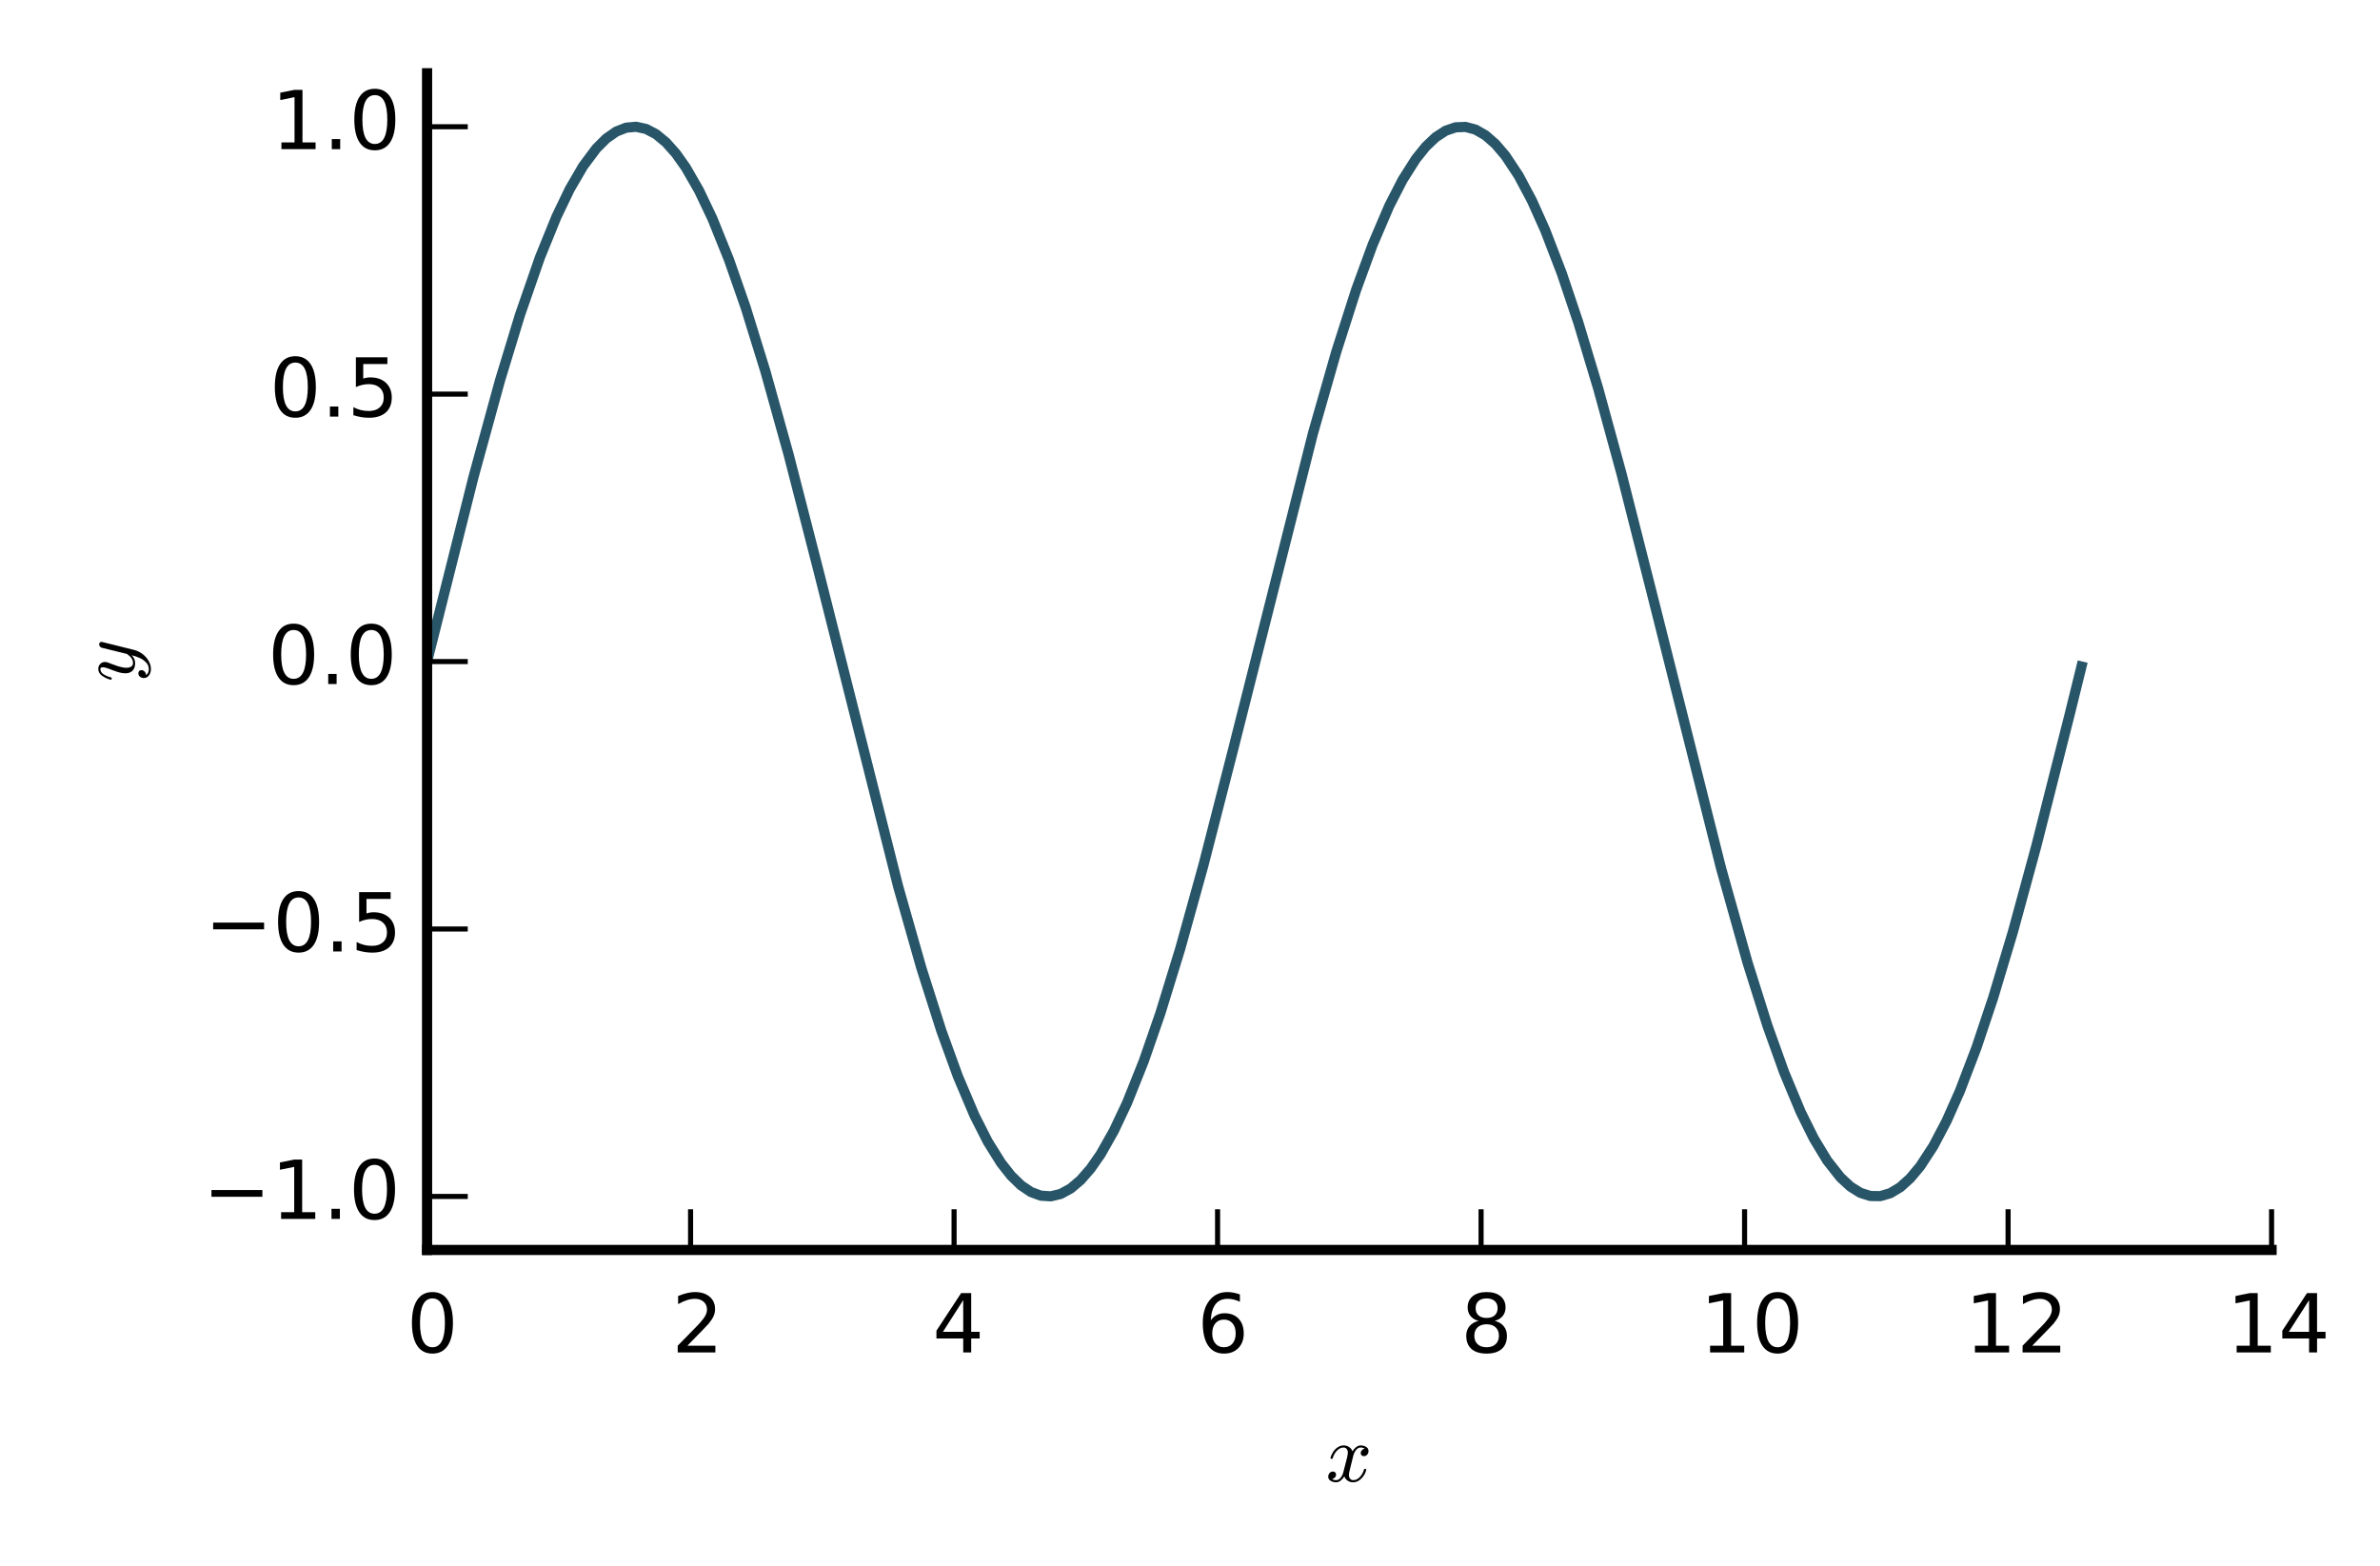 <?xml version="1.0" encoding="utf-8" standalone="no"?>
<!DOCTYPE svg PUBLIC "-//W3C//DTD SVG 1.1//EN"
  "http://www.w3.org/Graphics/SVG/1.1/DTD/svg11.dtd">
<!-- Created with matplotlib (http://matplotlib.org/) -->
<svg height="154pt" version="1.1" viewBox="0 0 234 154" width="234pt" xmlns="http://www.w3.org/2000/svg" xmlns:xlink="http://www.w3.org/1999/xlink">
 <defs>
  <style type="text/css">
*{stroke-linecap:butt;stroke-linejoin:round;}
  </style>
 </defs>
 <g id="figure_1">
  <g id="patch_1">
   <path d="
M0 154.581
L234.966 154.581
L234.966 0
L0 0
L0 154.581" style="fill:none;"/>
  </g>
  <g id="axes_1">
   <g id="patch_2">
    <path d="
M41.99 122.896
L223.34 122.896
L223.34 7.2
L41.99 7.2
L41.99 122.896" style="fill:none;"/>
   </g>
   <g id="line2d_1">
    <path clip-path="url(#p057bac6b7e)" d="
M41.99 65.048
L46.557 46.889
L49.167 37.38
L51.124 30.963
L53.081 25.323
L54.712 21.31
L56.017 18.596
L57.322 16.352
L58.627 14.602
L59.605 13.624
L60.584 12.94
L61.563 12.553
L62.541 12.465
L63.52 12.678
L64.499 13.189
L65.477 13.996
L66.456 15.095
L67.434 16.478
L68.739 18.752
L70.044 21.495
L71.675 25.541
L73.306 30.213
L75.263 36.54
L77.547 44.732
L80.483 56.152
L88.312 87.181
L90.596 95.204
L92.553 101.346
L94.184 105.837
L95.815 109.683
L97.12 112.253
L98.424 114.345
L99.403 115.587
L100.382 116.54
L101.36 117.2
L102.339 117.562
L103.318 117.624
L104.296 117.387
L105.275 116.851
L106.254 116.019
L107.232 114.897
L108.211 113.49
L109.516 111.186
L110.821 108.415
L112.452 104.335
L114.083 99.634
L116.04 93.277
L118.323 85.058
L121.259 73.618
L129.088 42.615
L131.372 34.621
L133.329 28.511
L134.96 24.05
L136.591 20.239
L137.896 17.698
L139.201 15.637
L140.18 14.419
L141.158 13.49
L142.137 12.855
L143.115 12.518
L144.094 12.48
L145.073 12.742
L146.051 13.303
L147.03 14.159
L148.009 15.306
L149.313 17.274
L150.618 19.727
L151.923 22.639
L153.554 26.88
L155.185 31.726
L157.143 38.23
L159.426 46.578
L162.688 59.43
L169.212 85.364
L171.822 94.659
L173.779 100.864
L175.41 105.416
L177.041 109.329
L178.346 111.958
L179.651 114.11
L180.956 115.766
L181.935 116.67
L182.913 117.281
L183.892 117.593
L184.87 117.606
L185.849 117.318
L186.828 116.733
L187.806 115.852
L188.785 114.682
L190.09 112.683
L191.395 110.2
L192.7 107.26
L194.331 102.987
L195.962 98.113
L197.919 91.581
L200.202 83.207
L203.465 70.337
L204.769 65.048
L204.769 65.048" style="fill:none;stroke:#285668;"/>
    <defs>
     <path d="
M0 0
C0 0 0 0 0 0
C0 0 0 0 0 0
C0 0 0 0 0 0
C0 0 0 0 0 0
C0 0 0 0 0 0
C0 0 0 0 0 0
C0 0 0 0 0 0
C0 0 0 0 0 0
z
" id="m2c9a2f3453" style="stroke:#285668;stroke-width:0.5;"/>
    </defs>
    <g clip-path="url(#p057bac6b7e)">
     <use style="fill:#285668;stroke:#285668;stroke-width:0.5;" x="41.99" xlink:href="#m2c9a2f3453" y="65.048"/>
     <use style="fill:#285668;stroke:#285668;stroke-width:0.5;" x="42.316" xlink:href="#m2c9a2f3453" y="63.724"/>
     <use style="fill:#285668;stroke:#285668;stroke-width:0.5;" x="42.642" xlink:href="#m2c9a2f3453" y="62.4"/>
     <use style="fill:#285668;stroke:#285668;stroke-width:0.5;" x="42.969" xlink:href="#m2c9a2f3453" y="61.079"/>
     <use style="fill:#285668;stroke:#285668;stroke-width:0.5;" x="43.295" xlink:href="#m2c9a2f3453" y="59.76"/>
     <use style="fill:#285668;stroke:#285668;stroke-width:0.5;" x="43.621" xlink:href="#m2c9a2f3453" y="58.444"/>
     <use style="fill:#285668;stroke:#285668;stroke-width:0.5;" x="43.947" xlink:href="#m2c9a2f3453" y="57.132"/>
     <use style="fill:#285668;stroke:#285668;stroke-width:0.5;" x="44.273" xlink:href="#m2c9a2f3453" y="55.825"/>
     <use style="fill:#285668;stroke:#285668;stroke-width:0.5;" x="44.6" xlink:href="#m2c9a2f3453" y="54.525"/>
     <use style="fill:#285668;stroke:#285668;stroke-width:0.5;" x="44.926" xlink:href="#m2c9a2f3453" y="53.231"/>
     <use style="fill:#285668;stroke:#285668;stroke-width:0.5;" x="45.252" xlink:href="#m2c9a2f3453" y="51.944"/>
     <use style="fill:#285668;stroke:#285668;stroke-width:0.5;" x="45.578" xlink:href="#m2c9a2f3453" y="50.666"/>
     <use style="fill:#285668;stroke:#285668;stroke-width:0.5;" x="45.905" xlink:href="#m2c9a2f3453" y="49.396"/>
     <use style="fill:#285668;stroke:#285668;stroke-width:0.5;" x="46.231" xlink:href="#m2c9a2f3453" y="48.137"/>
     <use style="fill:#285668;stroke:#285668;stroke-width:0.5;" x="46.557" xlink:href="#m2c9a2f3453" y="46.889"/>
     <use style="fill:#285668;stroke:#285668;stroke-width:0.5;" x="46.883" xlink:href="#m2c9a2f3453" y="45.652"/>
     <use style="fill:#285668;stroke:#285668;stroke-width:0.5;" x="47.209" xlink:href="#m2c9a2f3453" y="44.427"/>
     <use style="fill:#285668;stroke:#285668;stroke-width:0.5;" x="47.536" xlink:href="#m2c9a2f3453" y="43.215"/>
     <use style="fill:#285668;stroke:#285668;stroke-width:0.5;" x="47.862" xlink:href="#m2c9a2f3453" y="42.018"/>
     <use style="fill:#285668;stroke:#285668;stroke-width:0.5;" x="48.188" xlink:href="#m2c9a2f3453" y="40.834"/>
     <use style="fill:#285668;stroke:#285668;stroke-width:0.5;" x="48.514" xlink:href="#m2c9a2f3453" y="39.667"/>
     <use style="fill:#285668;stroke:#285668;stroke-width:0.5;" x="48.84" xlink:href="#m2c9a2f3453" y="38.515"/>
     <use style="fill:#285668;stroke:#285668;stroke-width:0.5;" x="49.167" xlink:href="#m2c9a2f3453" y="37.38"/>
     <use style="fill:#285668;stroke:#285668;stroke-width:0.5;" x="49.493" xlink:href="#m2c9a2f3453" y="36.263"/>
     <use style="fill:#285668;stroke:#285668;stroke-width:0.5;" x="49.819" xlink:href="#m2c9a2f3453" y="35.164"/>
     <use style="fill:#285668;stroke:#285668;stroke-width:0.5;" x="50.145" xlink:href="#m2c9a2f3453" y="34.083"/>
     <use style="fill:#285668;stroke:#285668;stroke-width:0.5;" x="50.471" xlink:href="#m2c9a2f3453" y="33.023"/>
     <use style="fill:#285668;stroke:#285668;stroke-width:0.5;" x="50.798" xlink:href="#m2c9a2f3453" y="31.983"/>
     <use style="fill:#285668;stroke:#285668;stroke-width:0.5;" x="51.124" xlink:href="#m2c9a2f3453" y="30.963"/>
     <use style="fill:#285668;stroke:#285668;stroke-width:0.5;" x="51.45" xlink:href="#m2c9a2f3453" y="29.966"/>
     <use style="fill:#285668;stroke:#285668;stroke-width:0.5;" x="51.776" xlink:href="#m2c9a2f3453" y="28.99"/>
     <use style="fill:#285668;stroke:#285668;stroke-width:0.5;" x="52.103" xlink:href="#m2c9a2f3453" y="28.038"/>
     <use style="fill:#285668;stroke:#285668;stroke-width:0.5;" x="52.429" xlink:href="#m2c9a2f3453" y="27.109"/>
     <use style="fill:#285668;stroke:#285668;stroke-width:0.5;" x="52.755" xlink:href="#m2c9a2f3453" y="26.204"/>
     <use style="fill:#285668;stroke:#285668;stroke-width:0.5;" x="53.081" xlink:href="#m2c9a2f3453" y="25.324"/>
     <use style="fill:#285668;stroke:#285668;stroke-width:0.5;" x="53.407" xlink:href="#m2c9a2f3453" y="24.468"/>
     <use style="fill:#285668;stroke:#285668;stroke-width:0.5;" x="53.734" xlink:href="#m2c9a2f3453" y="23.639"/>
     <use style="fill:#285668;stroke:#285668;stroke-width:0.5;" x="54.06" xlink:href="#m2c9a2f3453" y="22.836"/>
     <use style="fill:#285668;stroke:#285668;stroke-width:0.5;" x="54.386" xlink:href="#m2c9a2f3453" y="22.059"/>
     <use style="fill:#285668;stroke:#285668;stroke-width:0.5;" x="54.712" xlink:href="#m2c9a2f3453" y="21.31"/>
     <use style="fill:#285668;stroke:#285668;stroke-width:0.5;" x="55.038" xlink:href="#m2c9a2f3453" y="20.589"/>
     <use style="fill:#285668;stroke:#285668;stroke-width:0.5;" x="55.365" xlink:href="#m2c9a2f3453" y="19.896"/>
     <use style="fill:#285668;stroke:#285668;stroke-width:0.5;" x="55.691" xlink:href="#m2c9a2f3453" y="19.231"/>
     <use style="fill:#285668;stroke:#285668;stroke-width:0.5;" x="56.017" xlink:href="#m2c9a2f3453" y="18.596"/>
     <use style="fill:#285668;stroke:#285668;stroke-width:0.5;" x="56.343" xlink:href="#m2c9a2f3453" y="17.99"/>
     <use style="fill:#285668;stroke:#285668;stroke-width:0.5;" x="56.67" xlink:href="#m2c9a2f3453" y="17.413"/>
     <use style="fill:#285668;stroke:#285668;stroke-width:0.5;" x="56.996" xlink:href="#m2c9a2f3453" y="16.867"/>
     <use style="fill:#285668;stroke:#285668;stroke-width:0.5;" x="57.322" xlink:href="#m2c9a2f3453" y="16.352"/>
     <use style="fill:#285668;stroke:#285668;stroke-width:0.5;" x="57.648" xlink:href="#m2c9a2f3453" y="15.867"/>
     <use style="fill:#285668;stroke:#285668;stroke-width:0.5;" x="57.974" xlink:href="#m2c9a2f3453" y="15.414"/>
     <use style="fill:#285668;stroke:#285668;stroke-width:0.5;" x="58.301" xlink:href="#m2c9a2f3453" y="14.992"/>
     <use style="fill:#285668;stroke:#285668;stroke-width:0.5;" x="58.627" xlink:href="#m2c9a2f3453" y="14.602"/>
     <use style="fill:#285668;stroke:#285668;stroke-width:0.5;" x="58.953" xlink:href="#m2c9a2f3453" y="14.244"/>
     <use style="fill:#285668;stroke:#285668;stroke-width:0.5;" x="59.279" xlink:href="#m2c9a2f3453" y="13.918"/>
     <use style="fill:#285668;stroke:#285668;stroke-width:0.5;" x="59.605" xlink:href="#m2c9a2f3453" y="13.624"/>
     <use style="fill:#285668;stroke:#285668;stroke-width:0.5;" x="59.932" xlink:href="#m2c9a2f3453" y="13.363"/>
     <use style="fill:#285668;stroke:#285668;stroke-width:0.5;" x="60.258" xlink:href="#m2c9a2f3453" y="13.135"/>
     <use style="fill:#285668;stroke:#285668;stroke-width:0.5;" x="60.584" xlink:href="#m2c9a2f3453" y="12.94"/>
     <use style="fill:#285668;stroke:#285668;stroke-width:0.5;" x="60.91" xlink:href="#m2c9a2f3453" y="12.778"/>
     <use style="fill:#285668;stroke:#285668;stroke-width:0.5;" x="61.236" xlink:href="#m2c9a2f3453" y="12.649"/>
     <use style="fill:#285668;stroke:#285668;stroke-width:0.5;" x="61.563" xlink:href="#m2c9a2f3453" y="12.553"/>
     <use style="fill:#285668;stroke:#285668;stroke-width:0.5;" x="61.889" xlink:href="#m2c9a2f3453" y="12.49"/>
     <use style="fill:#285668;stroke:#285668;stroke-width:0.5;" x="62.215" xlink:href="#m2c9a2f3453" y="12.461"/>
     <use style="fill:#285668;stroke:#285668;stroke-width:0.5;" x="62.541" xlink:href="#m2c9a2f3453" y="12.465"/>
     <use style="fill:#285668;stroke:#285668;stroke-width:0.5;" x="62.868" xlink:href="#m2c9a2f3453" y="12.503"/>
     <use style="fill:#285668;stroke:#285668;stroke-width:0.5;" x="63.194" xlink:href="#m2c9a2f3453" y="12.574"/>
     <use style="fill:#285668;stroke:#285668;stroke-width:0.5;" x="63.52" xlink:href="#m2c9a2f3453" y="12.678"/>
     <use style="fill:#285668;stroke:#285668;stroke-width:0.5;" x="63.846" xlink:href="#m2c9a2f3453" y="12.815"/>
     <use style="fill:#285668;stroke:#285668;stroke-width:0.5;" x="64.172" xlink:href="#m2c9a2f3453" y="12.986"/>
     <use style="fill:#285668;stroke:#285668;stroke-width:0.5;" x="64.499" xlink:href="#m2c9a2f3453" y="13.189"/>
     <use style="fill:#285668;stroke:#285668;stroke-width:0.5;" x="64.825" xlink:href="#m2c9a2f3453" y="13.425"/>
     <use style="fill:#285668;stroke:#285668;stroke-width:0.5;" x="65.151" xlink:href="#m2c9a2f3453" y="13.695"/>
     <use style="fill:#285668;stroke:#285668;stroke-width:0.5;" x="65.477" xlink:href="#m2c9a2f3453" y="13.996"/>
     <use style="fill:#285668;stroke:#285668;stroke-width:0.5;" x="65.803" xlink:href="#m2c9a2f3453" y="14.33"/>
     <use style="fill:#285668;stroke:#285668;stroke-width:0.5;" x="66.13" xlink:href="#m2c9a2f3453" y="14.696"/>
     <use style="fill:#285668;stroke:#285668;stroke-width:0.5;" x="66.456" xlink:href="#m2c9a2f3453" y="15.095"/>
     <use style="fill:#285668;stroke:#285668;stroke-width:0.5;" x="66.782" xlink:href="#m2c9a2f3453" y="15.524"/>
     <use style="fill:#285668;stroke:#285668;stroke-width:0.5;" x="67.108" xlink:href="#m2c9a2f3453" y="15.986"/>
     <use style="fill:#285668;stroke:#285668;stroke-width:0.5;" x="67.434" xlink:href="#m2c9a2f3453" y="16.478"/>
     <use style="fill:#285668;stroke:#285668;stroke-width:0.5;" x="67.761" xlink:href="#m2c9a2f3453" y="17.001"/>
     <use style="fill:#285668;stroke:#285668;stroke-width:0.5;" x="68.087" xlink:href="#m2c9a2f3453" y="17.555"/>
     <use style="fill:#285668;stroke:#285668;stroke-width:0.5;" x="68.413" xlink:href="#m2c9a2f3453" y="18.138"/>
     <use style="fill:#285668;stroke:#285668;stroke-width:0.5;" x="68.739" xlink:href="#m2c9a2f3453" y="18.752"/>
     <use style="fill:#285668;stroke:#285668;stroke-width:0.5;" x="69.066" xlink:href="#m2c9a2f3453" y="19.395"/>
     <use style="fill:#285668;stroke:#285668;stroke-width:0.5;" x="69.392" xlink:href="#m2c9a2f3453" y="20.066"/>
     <use style="fill:#285668;stroke:#285668;stroke-width:0.5;" x="69.718" xlink:href="#m2c9a2f3453" y="20.767"/>
     <use style="fill:#285668;stroke:#285668;stroke-width:0.5;" x="70.044" xlink:href="#m2c9a2f3453" y="21.495"/>
     <use style="fill:#285668;stroke:#285668;stroke-width:0.5;" x="70.37" xlink:href="#m2c9a2f3453" y="22.251"/>
     <use style="fill:#285668;stroke:#285668;stroke-width:0.5;" x="70.697" xlink:href="#m2c9a2f3453" y="23.034"/>
     <use style="fill:#285668;stroke:#285668;stroke-width:0.5;" x="71.023" xlink:href="#m2c9a2f3453" y="23.844"/>
     <use style="fill:#285668;stroke:#285668;stroke-width:0.5;" x="71.349" xlink:href="#m2c9a2f3453" y="24.68"/>
     <use style="fill:#285668;stroke:#285668;stroke-width:0.5;" x="71.675" xlink:href="#m2c9a2f3453" y="25.541"/>
     <use style="fill:#285668;stroke:#285668;stroke-width:0.5;" x="72.001" xlink:href="#m2c9a2f3453" y="26.428"/>
     <use style="fill:#285668;stroke:#285668;stroke-width:0.5;" x="72.328" xlink:href="#m2c9a2f3453" y="27.339"/>
     <use style="fill:#285668;stroke:#285668;stroke-width:0.5;" x="72.654" xlink:href="#m2c9a2f3453" y="28.274"/>
     <use style="fill:#285668;stroke:#285668;stroke-width:0.5;" x="72.98" xlink:href="#m2c9a2f3453" y="29.232"/>
     <use style="fill:#285668;stroke:#285668;stroke-width:0.5;" x="73.306" xlink:href="#m2c9a2f3453" y="30.213"/>
     <use style="fill:#285668;stroke:#285668;stroke-width:0.5;" x="73.632" xlink:href="#m2c9a2f3453" y="31.216"/>
     <use style="fill:#285668;stroke:#285668;stroke-width:0.5;" x="73.959" xlink:href="#m2c9a2f3453" y="32.241"/>
     <use style="fill:#285668;stroke:#285668;stroke-width:0.5;" x="74.285" xlink:href="#m2c9a2f3453" y="33.286"/>
     <use style="fill:#285668;stroke:#285668;stroke-width:0.5;" x="74.611" xlink:href="#m2c9a2f3453" y="34.352"/>
     <use style="fill:#285668;stroke:#285668;stroke-width:0.5;" x="74.937" xlink:href="#m2c9a2f3453" y="35.437"/>
     <use style="fill:#285668;stroke:#285668;stroke-width:0.5;" x="75.264" xlink:href="#m2c9a2f3453" y="36.54"/>
     <use style="fill:#285668;stroke:#285668;stroke-width:0.5;" x="75.59" xlink:href="#m2c9a2f3453" y="37.662"/>
     <use style="fill:#285668;stroke:#285668;stroke-width:0.5;" x="75.916" xlink:href="#m2c9a2f3453" y="38.801"/>
     <use style="fill:#285668;stroke:#285668;stroke-width:0.5;" x="76.242" xlink:href="#m2c9a2f3453" y="39.957"/>
     <use style="fill:#285668;stroke:#285668;stroke-width:0.5;" x="76.568" xlink:href="#m2c9a2f3453" y="41.129"/>
     <use style="fill:#285668;stroke:#285668;stroke-width:0.5;" x="76.895" xlink:href="#m2c9a2f3453" y="42.316"/>
     <use style="fill:#285668;stroke:#285668;stroke-width:0.5;" x="77.221" xlink:href="#m2c9a2f3453" y="43.517"/>
     <use style="fill:#285668;stroke:#285668;stroke-width:0.5;" x="77.547" xlink:href="#m2c9a2f3453" y="44.732"/>
     <use style="fill:#285668;stroke:#285668;stroke-width:0.5;" x="77.873" xlink:href="#m2c9a2f3453" y="45.96"/>
     <use style="fill:#285668;stroke:#285668;stroke-width:0.5;" x="78.199" xlink:href="#m2c9a2f3453" y="47.2"/>
     <use style="fill:#285668;stroke:#285668;stroke-width:0.5;" x="78.526" xlink:href="#m2c9a2f3453" y="48.451"/>
     <use style="fill:#285668;stroke:#285668;stroke-width:0.5;" x="78.852" xlink:href="#m2c9a2f3453" y="49.713"/>
     <use style="fill:#285668;stroke:#285668;stroke-width:0.5;" x="79.178" xlink:href="#m2c9a2f3453" y="50.984"/>
     <use style="fill:#285668;stroke:#285668;stroke-width:0.5;" x="79.504" xlink:href="#m2c9a2f3453" y="52.265"/>
     <use style="fill:#285668;stroke:#285668;stroke-width:0.5;" x="79.83" xlink:href="#m2c9a2f3453" y="53.553"/>
     <use style="fill:#285668;stroke:#285668;stroke-width:0.5;" x="80.157" xlink:href="#m2c9a2f3453" y="54.849"/>
     <use style="fill:#285668;stroke:#285668;stroke-width:0.5;" x="80.483" xlink:href="#m2c9a2f3453" y="56.152"/>
     <use style="fill:#285668;stroke:#285668;stroke-width:0.5;" x="80.809" xlink:href="#m2c9a2f3453" y="57.46"/>
     <use style="fill:#285668;stroke:#285668;stroke-width:0.5;" x="81.135" xlink:href="#m2c9a2f3453" y="58.772"/>
     <use style="fill:#285668;stroke:#285668;stroke-width:0.5;" x="81.462" xlink:href="#m2c9a2f3453" y="60.089"/>
     <use style="fill:#285668;stroke:#285668;stroke-width:0.5;" x="81.788" xlink:href="#m2c9a2f3453" y="61.409"/>
     <use style="fill:#285668;stroke:#285668;stroke-width:0.5;" x="82.114" xlink:href="#m2c9a2f3453" y="62.731"/>
     <use style="fill:#285668;stroke:#285668;stroke-width:0.5;" x="82.44" xlink:href="#m2c9a2f3453" y="64.055"/>
     <use style="fill:#285668;stroke:#285668;stroke-width:0.5;" x="82.766" xlink:href="#m2c9a2f3453" y="65.379"/>
     <use style="fill:#285668;stroke:#285668;stroke-width:0.5;" x="83.093" xlink:href="#m2c9a2f3453" y="66.703"/>
     <use style="fill:#285668;stroke:#285668;stroke-width:0.5;" x="83.419" xlink:href="#m2c9a2f3453" y="68.026"/>
     <use style="fill:#285668;stroke:#285668;stroke-width:0.5;" x="83.745" xlink:href="#m2c9a2f3453" y="69.347"/>
     <use style="fill:#285668;stroke:#285668;stroke-width:0.5;" x="84.071" xlink:href="#m2c9a2f3453" y="70.666"/>
     <use style="fill:#285668;stroke:#285668;stroke-width:0.5;" x="84.397" xlink:href="#m2c9a2f3453" y="71.981"/>
     <use style="fill:#285668;stroke:#285668;stroke-width:0.5;" x="84.724" xlink:href="#m2c9a2f3453" y="73.291"/>
     <use style="fill:#285668;stroke:#285668;stroke-width:0.5;" x="85.05" xlink:href="#m2c9a2f3453" y="74.596"/>
     <use style="fill:#285668;stroke:#285668;stroke-width:0.5;" x="85.376" xlink:href="#m2c9a2f3453" y="75.895"/>
     <use style="fill:#285668;stroke:#285668;stroke-width:0.5;" x="85.702" xlink:href="#m2c9a2f3453" y="77.188"/>
     <use style="fill:#285668;stroke:#285668;stroke-width:0.5;" x="86.029" xlink:href="#m2c9a2f3453" y="78.472"/>
     <use style="fill:#285668;stroke:#285668;stroke-width:0.5;" x="86.355" xlink:href="#m2c9a2f3453" y="79.748"/>
     <use style="fill:#285668;stroke:#285668;stroke-width:0.5;" x="86.681" xlink:href="#m2c9a2f3453" y="81.015"/>
     <use style="fill:#285668;stroke:#285668;stroke-width:0.5;" x="87.007" xlink:href="#m2c9a2f3453" y="82.272"/>
     <use style="fill:#285668;stroke:#285668;stroke-width:0.5;" x="87.333" xlink:href="#m2c9a2f3453" y="83.518"/>
     <use style="fill:#285668;stroke:#285668;stroke-width:0.5;" x="87.66" xlink:href="#m2c9a2f3453" y="84.752"/>
     <use style="fill:#285668;stroke:#285668;stroke-width:0.5;" x="87.986" xlink:href="#m2c9a2f3453" y="85.973"/>
     <use style="fill:#285668;stroke:#285668;stroke-width:0.5;" x="88.312" xlink:href="#m2c9a2f3453" y="87.181"/>
     <use style="fill:#285668;stroke:#285668;stroke-width:0.5;" x="88.638" xlink:href="#m2c9a2f3453" y="88.376"/>
     <use style="fill:#285668;stroke:#285668;stroke-width:0.5;" x="88.964" xlink:href="#m2c9a2f3453" y="89.555"/>
     <use style="fill:#285668;stroke:#285668;stroke-width:0.5;" x="89.291" xlink:href="#m2c9a2f3453" y="90.719"/>
     <use style="fill:#285668;stroke:#285668;stroke-width:0.5;" x="89.617" xlink:href="#m2c9a2f3453" y="91.866"/>
     <use style="fill:#285668;stroke:#285668;stroke-width:0.5;" x="89.943" xlink:href="#m2c9a2f3453" y="92.997"/>
     <use style="fill:#285668;stroke:#285668;stroke-width:0.5;" x="90.269" xlink:href="#m2c9a2f3453" y="94.11"/>
     <use style="fill:#285668;stroke:#285668;stroke-width:0.5;" x="90.595" xlink:href="#m2c9a2f3453" y="95.204"/>
     <use style="fill:#285668;stroke:#285668;stroke-width:0.5;" x="90.922" xlink:href="#m2c9a2f3453" y="96.28"/>
     <use style="fill:#285668;stroke:#285668;stroke-width:0.5;" x="91.248" xlink:href="#m2c9a2f3453" y="97.335"/>
     <use style="fill:#285668;stroke:#285668;stroke-width:0.5;" x="91.574" xlink:href="#m2c9a2f3453" y="98.37"/>
     <use style="fill:#285668;stroke:#285668;stroke-width:0.5;" x="91.9" xlink:href="#m2c9a2f3453" y="99.384"/>
     <use style="fill:#285668;stroke:#285668;stroke-width:0.5;" x="92.227" xlink:href="#m2c9a2f3453" y="100.376"/>
     <use style="fill:#285668;stroke:#285668;stroke-width:0.5;" x="92.553" xlink:href="#m2c9a2f3453" y="101.346"/>
     <use style="fill:#285668;stroke:#285668;stroke-width:0.5;" x="92.879" xlink:href="#m2c9a2f3453" y="102.293"/>
     <use style="fill:#285668;stroke:#285668;stroke-width:0.5;" x="93.205" xlink:href="#m2c9a2f3453" y="103.216"/>
     <use style="fill:#285668;stroke:#285668;stroke-width:0.5;" x="93.531" xlink:href="#m2c9a2f3453" y="104.115"/>
     <use style="fill:#285668;stroke:#285668;stroke-width:0.5;" x="93.858" xlink:href="#m2c9a2f3453" y="104.989"/>
     <use style="fill:#285668;stroke:#285668;stroke-width:0.5;" x="94.184" xlink:href="#m2c9a2f3453" y="105.837"/>
     <use style="fill:#285668;stroke:#285668;stroke-width:0.5;" x="94.51" xlink:href="#m2c9a2f3453" y="106.66"/>
     <use style="fill:#285668;stroke:#285668;stroke-width:0.5;" x="94.836" xlink:href="#m2c9a2f3453" y="107.457"/>
     <use style="fill:#285668;stroke:#285668;stroke-width:0.5;" x="95.162" xlink:href="#m2c9a2f3453" y="108.226"/>
     <use style="fill:#285668;stroke:#285668;stroke-width:0.5;" x="95.489" xlink:href="#m2c9a2f3453" y="108.969"/>
     <use style="fill:#285668;stroke:#285668;stroke-width:0.5;" x="95.815" xlink:href="#m2c9a2f3453" y="109.683"/>
     <use style="fill:#285668;stroke:#285668;stroke-width:0.5;" x="96.141" xlink:href="#m2c9a2f3453" y="110.369"/>
     <use style="fill:#285668;stroke:#285668;stroke-width:0.5;" x="96.467" xlink:href="#m2c9a2f3453" y="111.026"/>
     <use style="fill:#285668;stroke:#285668;stroke-width:0.5;" x="96.793" xlink:href="#m2c9a2f3453" y="111.655"/>
     <use style="fill:#285668;stroke:#285668;stroke-width:0.5;" x="97.12" xlink:href="#m2c9a2f3453" y="112.253"/>
     <use style="fill:#285668;stroke:#285668;stroke-width:0.5;" x="97.446" xlink:href="#m2c9a2f3453" y="112.822"/>
     <use style="fill:#285668;stroke:#285668;stroke-width:0.5;" x="97.772" xlink:href="#m2c9a2f3453" y="113.36"/>
     <use style="fill:#285668;stroke:#285668;stroke-width:0.5;" x="98.098" xlink:href="#m2c9a2f3453" y="113.868"/>
     <use style="fill:#285668;stroke:#285668;stroke-width:0.5;" x="98.425" xlink:href="#m2c9a2f3453" y="114.345"/>
     <use style="fill:#285668;stroke:#285668;stroke-width:0.5;" x="98.751" xlink:href="#m2c9a2f3453" y="114.79"/>
     <use style="fill:#285668;stroke:#285668;stroke-width:0.5;" x="99.077" xlink:href="#m2c9a2f3453" y="115.204"/>
     <use style="fill:#285668;stroke:#285668;stroke-width:0.5;" x="99.403" xlink:href="#m2c9a2f3453" y="115.587"/>
     <use style="fill:#285668;stroke:#285668;stroke-width:0.5;" x="99.729" xlink:href="#m2c9a2f3453" y="115.937"/>
     <use style="fill:#285668;stroke:#285668;stroke-width:0.5;" x="100.056" xlink:href="#m2c9a2f3453" y="116.255"/>
     <use style="fill:#285668;stroke:#285668;stroke-width:0.5;" x="100.382" xlink:href="#m2c9a2f3453" y="116.54"/>
     <use style="fill:#285668;stroke:#285668;stroke-width:0.5;" x="100.708" xlink:href="#m2c9a2f3453" y="116.793"/>
     <use style="fill:#285668;stroke:#285668;stroke-width:0.5;" x="101.034" xlink:href="#m2c9a2f3453" y="117.013"/>
     <use style="fill:#285668;stroke:#285668;stroke-width:0.5;" x="101.36" xlink:href="#m2c9a2f3453" y="117.2"/>
     <use style="fill:#285668;stroke:#285668;stroke-width:0.5;" x="101.687" xlink:href="#m2c9a2f3453" y="117.354"/>
     <use style="fill:#285668;stroke:#285668;stroke-width:0.5;" x="102.013" xlink:href="#m2c9a2f3453" y="117.474"/>
     <use style="fill:#285668;stroke:#285668;stroke-width:0.5;" x="102.339" xlink:href="#m2c9a2f3453" y="117.562"/>
     <use style="fill:#285668;stroke:#285668;stroke-width:0.5;" x="102.665" xlink:href="#m2c9a2f3453" y="117.616"/>
     <use style="fill:#285668;stroke:#285668;stroke-width:0.5;" x="102.991" xlink:href="#m2c9a2f3453" y="117.637"/>
     <use style="fill:#285668;stroke:#285668;stroke-width:0.5;" x="103.318" xlink:href="#m2c9a2f3453" y="117.624"/>
     <use style="fill:#285668;stroke:#285668;stroke-width:0.5;" x="103.644" xlink:href="#m2c9a2f3453" y="117.578"/>
     <use style="fill:#285668;stroke:#285668;stroke-width:0.5;" x="103.97" xlink:href="#m2c9a2f3453" y="117.499"/>
     <use style="fill:#285668;stroke:#285668;stroke-width:0.5;" x="104.296" xlink:href="#m2c9a2f3453" y="117.387"/>
     <use style="fill:#285668;stroke:#285668;stroke-width:0.5;" x="104.623" xlink:href="#m2c9a2f3453" y="117.241"/>
     <use style="fill:#285668;stroke:#285668;stroke-width:0.5;" x="104.949" xlink:href="#m2c9a2f3453" y="117.063"/>
     <use style="fill:#285668;stroke:#285668;stroke-width:0.5;" x="105.275" xlink:href="#m2c9a2f3453" y="116.851"/>
     <use style="fill:#285668;stroke:#285668;stroke-width:0.5;" x="105.601" xlink:href="#m2c9a2f3453" y="116.606"/>
     <use style="fill:#285668;stroke:#285668;stroke-width:0.5;" x="105.927" xlink:href="#m2c9a2f3453" y="116.329"/>
     <use style="fill:#285668;stroke:#285668;stroke-width:0.5;" x="106.254" xlink:href="#m2c9a2f3453" y="116.019"/>
     <use style="fill:#285668;stroke:#285668;stroke-width:0.5;" x="106.58" xlink:href="#m2c9a2f3453" y="115.677"/>
     <use style="fill:#285668;stroke:#285668;stroke-width:0.5;" x="106.906" xlink:href="#m2c9a2f3453" y="115.303"/>
     <use style="fill:#285668;stroke:#285668;stroke-width:0.5;" x="107.232" xlink:href="#m2c9a2f3453" y="114.897"/>
     <use style="fill:#285668;stroke:#285668;stroke-width:0.5;" x="107.558" xlink:href="#m2c9a2f3453" y="114.459"/>
     <use style="fill:#285668;stroke:#285668;stroke-width:0.5;" x="107.885" xlink:href="#m2c9a2f3453" y="113.99"/>
     <use style="fill:#285668;stroke:#285668;stroke-width:0.5;" x="108.211" xlink:href="#m2c9a2f3453" y="113.49"/>
     <use style="fill:#285668;stroke:#285668;stroke-width:0.5;" x="108.537" xlink:href="#m2c9a2f3453" y="112.959"/>
     <use style="fill:#285668;stroke:#285668;stroke-width:0.5;" x="108.863" xlink:href="#m2c9a2f3453" y="112.398"/>
     <use style="fill:#285668;stroke:#285668;stroke-width:0.5;" x="109.19" xlink:href="#m2c9a2f3453" y="111.807"/>
     <use style="fill:#285668;stroke:#285668;stroke-width:0.5;" x="109.516" xlink:href="#m2c9a2f3453" y="111.186"/>
     <use style="fill:#285668;stroke:#285668;stroke-width:0.5;" x="109.842" xlink:href="#m2c9a2f3453" y="110.536"/>
     <use style="fill:#285668;stroke:#285668;stroke-width:0.5;" x="110.168" xlink:href="#m2c9a2f3453" y="109.857"/>
     <use style="fill:#285668;stroke:#285668;stroke-width:0.5;" x="110.494" xlink:href="#m2c9a2f3453" y="109.15"/>
     <use style="fill:#285668;stroke:#285668;stroke-width:0.5;" x="110.821" xlink:href="#m2c9a2f3453" y="108.415"/>
     <use style="fill:#285668;stroke:#285668;stroke-width:0.5;" x="111.147" xlink:href="#m2c9a2f3453" y="107.652"/>
     <use style="fill:#285668;stroke:#285668;stroke-width:0.5;" x="111.473" xlink:href="#m2c9a2f3453" y="106.862"/>
     <use style="fill:#285668;stroke:#285668;stroke-width:0.5;" x="111.799" xlink:href="#m2c9a2f3453" y="106.046"/>
     <use style="fill:#285668;stroke:#285668;stroke-width:0.5;" x="112.125" xlink:href="#m2c9a2f3453" y="105.203"/>
     <use style="fill:#285668;stroke:#285668;stroke-width:0.5;" x="112.452" xlink:href="#m2c9a2f3453" y="104.335"/>
     <use style="fill:#285668;stroke:#285668;stroke-width:0.5;" x="112.778" xlink:href="#m2c9a2f3453" y="103.443"/>
     <use style="fill:#285668;stroke:#285668;stroke-width:0.5;" x="113.104" xlink:href="#m2c9a2f3453" y="102.526"/>
     <use style="fill:#285668;stroke:#285668;stroke-width:0.5;" x="113.43" xlink:href="#m2c9a2f3453" y="101.585"/>
     <use style="fill:#285668;stroke:#285668;stroke-width:0.5;" x="113.756" xlink:href="#m2c9a2f3453" y="100.621"/>
     <use style="fill:#285668;stroke:#285668;stroke-width:0.5;" x="114.083" xlink:href="#m2c9a2f3453" y="99.634"/>
     <use style="fill:#285668;stroke:#285668;stroke-width:0.5;" x="114.409" xlink:href="#m2c9a2f3453" y="98.626"/>
     <use style="fill:#285668;stroke:#285668;stroke-width:0.5;" x="114.735" xlink:href="#m2c9a2f3453" y="97.596"/>
     <use style="fill:#285668;stroke:#285668;stroke-width:0.5;" x="115.061" xlink:href="#m2c9a2f3453" y="96.545"/>
     <use style="fill:#285668;stroke:#285668;stroke-width:0.5;" x="115.388" xlink:href="#m2c9a2f3453" y="95.475"/>
     <use style="fill:#285668;stroke:#285668;stroke-width:0.5;" x="115.714" xlink:href="#m2c9a2f3453" y="94.385"/>
     <use style="fill:#285668;stroke:#285668;stroke-width:0.5;" x="116.04" xlink:href="#m2c9a2f3453" y="93.277"/>
     <use style="fill:#285668;stroke:#285668;stroke-width:0.5;" x="116.366" xlink:href="#m2c9a2f3453" y="92.151"/>
     <use style="fill:#285668;stroke:#285668;stroke-width:0.5;" x="116.692" xlink:href="#m2c9a2f3453" y="91.007"/>
     <use style="fill:#285668;stroke:#285668;stroke-width:0.5;" x="117.019" xlink:href="#m2c9a2f3453" y="89.847"/>
     <use style="fill:#285668;stroke:#285668;stroke-width:0.5;" x="117.345" xlink:href="#m2c9a2f3453" y="88.672"/>
     <use style="fill:#285668;stroke:#285668;stroke-width:0.5;" x="117.671" xlink:href="#m2c9a2f3453" y="87.481"/>
     <use style="fill:#285668;stroke:#285668;stroke-width:0.5;" x="117.997" xlink:href="#m2c9a2f3453" y="86.276"/>
     <use style="fill:#285668;stroke:#285668;stroke-width:0.5;" x="118.323" xlink:href="#m2c9a2f3453" y="85.058"/>
     <use style="fill:#285668;stroke:#285668;stroke-width:0.5;" x="118.65" xlink:href="#m2c9a2f3453" y="83.827"/>
     <use style="fill:#285668;stroke:#285668;stroke-width:0.5;" x="118.976" xlink:href="#m2c9a2f3453" y="82.584"/>
     <use style="fill:#285668;stroke:#285668;stroke-width:0.5;" x="119.302" xlink:href="#m2c9a2f3453" y="81.33"/>
     <use style="fill:#285668;stroke:#285668;stroke-width:0.5;" x="119.628" xlink:href="#m2c9a2f3453" y="80.066"/>
     <use style="fill:#285668;stroke:#285668;stroke-width:0.5;" x="119.954" xlink:href="#m2c9a2f3453" y="78.792"/>
     <use style="fill:#285668;stroke:#285668;stroke-width:0.5;" x="120.281" xlink:href="#m2c9a2f3453" y="77.51"/>
     <use style="fill:#285668;stroke:#285668;stroke-width:0.5;" x="120.607" xlink:href="#m2c9a2f3453" y="76.219"/>
     <use style="fill:#285668;stroke:#285668;stroke-width:0.5;" x="120.933" xlink:href="#m2c9a2f3453" y="74.922"/>
     <use style="fill:#285668;stroke:#285668;stroke-width:0.5;" x="121.259" xlink:href="#m2c9a2f3453" y="73.618"/>
     <use style="fill:#285668;stroke:#285668;stroke-width:0.5;" x="121.586" xlink:href="#m2c9a2f3453" y="72.309"/>
     <use style="fill:#285668;stroke:#285668;stroke-width:0.5;" x="121.912" xlink:href="#m2c9a2f3453" y="70.995"/>
     <use style="fill:#285668;stroke:#285668;stroke-width:0.5;" x="122.238" xlink:href="#m2c9a2f3453" y="69.677"/>
     <use style="fill:#285668;stroke:#285668;stroke-width:0.5;" x="122.564" xlink:href="#m2c9a2f3453" y="68.357"/>
     <use style="fill:#285668;stroke:#285668;stroke-width:0.5;" x="122.89" xlink:href="#m2c9a2f3453" y="67.034"/>
     <use style="fill:#285668;stroke:#285668;stroke-width:0.5;" x="123.217" xlink:href="#m2c9a2f3453" y="65.71"/>
     <use style="fill:#285668;stroke:#285668;stroke-width:0.5;" x="123.543" xlink:href="#m2c9a2f3453" y="64.386"/>
     <use style="fill:#285668;stroke:#285668;stroke-width:0.5;" x="123.869" xlink:href="#m2c9a2f3453" y="63.062"/>
     <use style="fill:#285668;stroke:#285668;stroke-width:0.5;" x="124.195" xlink:href="#m2c9a2f3453" y="61.739"/>
     <use style="fill:#285668;stroke:#285668;stroke-width:0.5;" x="124.521" xlink:href="#m2c9a2f3453" y="60.419"/>
     <use style="fill:#285668;stroke:#285668;stroke-width:0.5;" x="124.848" xlink:href="#m2c9a2f3453" y="59.101"/>
     <use style="fill:#285668;stroke:#285668;stroke-width:0.5;" x="125.174" xlink:href="#m2c9a2f3453" y="57.787"/>
     <use style="fill:#285668;stroke:#285668;stroke-width:0.5;" x="125.5" xlink:href="#m2c9a2f3453" y="56.478"/>
     <use style="fill:#285668;stroke:#285668;stroke-width:0.5;" x="125.826" xlink:href="#m2c9a2f3453" y="55.174"/>
     <use style="fill:#285668;stroke:#285668;stroke-width:0.5;" x="126.152" xlink:href="#m2c9a2f3453" y="53.877"/>
     <use style="fill:#285668;stroke:#285668;stroke-width:0.5;" x="126.479" xlink:href="#m2c9a2f3453" y="52.586"/>
     <use style="fill:#285668;stroke:#285668;stroke-width:0.5;" x="126.805" xlink:href="#m2c9a2f3453" y="51.304"/>
     <use style="fill:#285668;stroke:#285668;stroke-width:0.5;" x="127.131" xlink:href="#m2c9a2f3453" y="50.03"/>
     <use style="fill:#285668;stroke:#285668;stroke-width:0.5;" x="127.457" xlink:href="#m2c9a2f3453" y="48.766"/>
     <use style="fill:#285668;stroke:#285668;stroke-width:0.5;" x="127.784" xlink:href="#m2c9a2f3453" y="47.512"/>
     <use style="fill:#285668;stroke:#285668;stroke-width:0.5;" x="128.11" xlink:href="#m2c9a2f3453" y="46.269"/>
     <use style="fill:#285668;stroke:#285668;stroke-width:0.5;" x="128.436" xlink:href="#m2c9a2f3453" y="45.038"/>
     <use style="fill:#285668;stroke:#285668;stroke-width:0.5;" x="128.762" xlink:href="#m2c9a2f3453" y="43.82"/>
     <use style="fill:#285668;stroke:#285668;stroke-width:0.5;" x="129.088" xlink:href="#m2c9a2f3453" y="42.615"/>
     <use style="fill:#285668;stroke:#285668;stroke-width:0.5;" x="129.415" xlink:href="#m2c9a2f3453" y="41.424"/>
     <use style="fill:#285668;stroke:#285668;stroke-width:0.5;" x="129.741" xlink:href="#m2c9a2f3453" y="40.249"/>
     <use style="fill:#285668;stroke:#285668;stroke-width:0.5;" x="130.067" xlink:href="#m2c9a2f3453" y="39.089"/>
     <use style="fill:#285668;stroke:#285668;stroke-width:0.5;" x="130.393" xlink:href="#m2c9a2f3453" y="37.945"/>
     <use style="fill:#285668;stroke:#285668;stroke-width:0.5;" x="130.719" xlink:href="#m2c9a2f3453" y="36.819"/>
     <use style="fill:#285668;stroke:#285668;stroke-width:0.5;" x="131.046" xlink:href="#m2c9a2f3453" y="35.711"/>
     <use style="fill:#285668;stroke:#285668;stroke-width:0.5;" x="131.372" xlink:href="#m2c9a2f3453" y="34.621"/>
     <use style="fill:#285668;stroke:#285668;stroke-width:0.5;" x="131.698" xlink:href="#m2c9a2f3453" y="33.551"/>
     <use style="fill:#285668;stroke:#285668;stroke-width:0.5;" x="132.024" xlink:href="#m2c9a2f3453" y="32.5"/>
     <use style="fill:#285668;stroke:#285668;stroke-width:0.5;" x="132.35" xlink:href="#m2c9a2f3453" y="31.47"/>
     <use style="fill:#285668;stroke:#285668;stroke-width:0.5;" x="132.677" xlink:href="#m2c9a2f3453" y="30.462"/>
     <use style="fill:#285668;stroke:#285668;stroke-width:0.5;" x="133.003" xlink:href="#m2c9a2f3453" y="29.475"/>
     <use style="fill:#285668;stroke:#285668;stroke-width:0.5;" x="133.329" xlink:href="#m2c9a2f3453" y="28.511"/>
     <use style="fill:#285668;stroke:#285668;stroke-width:0.5;" x="133.655" xlink:href="#m2c9a2f3453" y="27.57"/>
     <use style="fill:#285668;stroke:#285668;stroke-width:0.5;" x="133.982" xlink:href="#m2c9a2f3453" y="26.653"/>
     <use style="fill:#285668;stroke:#285668;stroke-width:0.5;" x="134.308" xlink:href="#m2c9a2f3453" y="25.761"/>
     <use style="fill:#285668;stroke:#285668;stroke-width:0.5;" x="134.634" xlink:href="#m2c9a2f3453" y="24.893"/>
     <use style="fill:#285668;stroke:#285668;stroke-width:0.5;" x="134.96" xlink:href="#m2c9a2f3453" y="24.05"/>
     <use style="fill:#285668;stroke:#285668;stroke-width:0.5;" x="135.286" xlink:href="#m2c9a2f3453" y="23.234"/>
     <use style="fill:#285668;stroke:#285668;stroke-width:0.5;" x="135.613" xlink:href="#m2c9a2f3453" y="22.444"/>
     <use style="fill:#285668;stroke:#285668;stroke-width:0.5;" x="135.939" xlink:href="#m2c9a2f3453" y="21.681"/>
     <use style="fill:#285668;stroke:#285668;stroke-width:0.5;" x="136.265" xlink:href="#m2c9a2f3453" y="20.946"/>
     <use style="fill:#285668;stroke:#285668;stroke-width:0.5;" x="136.591" xlink:href="#m2c9a2f3453" y="20.239"/>
     <use style="fill:#285668;stroke:#285668;stroke-width:0.5;" x="136.917" xlink:href="#m2c9a2f3453" y="19.56"/>
     <use style="fill:#285668;stroke:#285668;stroke-width:0.5;" x="137.244" xlink:href="#m2c9a2f3453" y="18.91"/>
     <use style="fill:#285668;stroke:#285668;stroke-width:0.5;" x="137.57" xlink:href="#m2c9a2f3453" y="18.289"/>
     <use style="fill:#285668;stroke:#285668;stroke-width:0.5;" x="137.896" xlink:href="#m2c9a2f3453" y="17.698"/>
     <use style="fill:#285668;stroke:#285668;stroke-width:0.5;" x="138.222" xlink:href="#m2c9a2f3453" y="17.137"/>
     <use style="fill:#285668;stroke:#285668;stroke-width:0.5;" x="138.549" xlink:href="#m2c9a2f3453" y="16.606"/>
     <use style="fill:#285668;stroke:#285668;stroke-width:0.5;" x="138.875" xlink:href="#m2c9a2f3453" y="16.106"/>
     <use style="fill:#285668;stroke:#285668;stroke-width:0.5;" x="139.201" xlink:href="#m2c9a2f3453" y="15.637"/>
     <use style="fill:#285668;stroke:#285668;stroke-width:0.5;" x="139.527" xlink:href="#m2c9a2f3453" y="15.199"/>
     <use style="fill:#285668;stroke:#285668;stroke-width:0.5;" x="139.853" xlink:href="#m2c9a2f3453" y="14.793"/>
     <use style="fill:#285668;stroke:#285668;stroke-width:0.5;" x="140.18" xlink:href="#m2c9a2f3453" y="14.419"/>
     <use style="fill:#285668;stroke:#285668;stroke-width:0.5;" x="140.506" xlink:href="#m2c9a2f3453" y="14.077"/>
     <use style="fill:#285668;stroke:#285668;stroke-width:0.5;" x="140.832" xlink:href="#m2c9a2f3453" y="13.767"/>
     <use style="fill:#285668;stroke:#285668;stroke-width:0.5;" x="141.158" xlink:href="#m2c9a2f3453" y="13.49"/>
     <use style="fill:#285668;stroke:#285668;stroke-width:0.5;" x="141.484" xlink:href="#m2c9a2f3453" y="13.245"/>
     <use style="fill:#285668;stroke:#285668;stroke-width:0.5;" x="141.811" xlink:href="#m2c9a2f3453" y="13.033"/>
     <use style="fill:#285668;stroke:#285668;stroke-width:0.5;" x="142.137" xlink:href="#m2c9a2f3453" y="12.855"/>
     <use style="fill:#285668;stroke:#285668;stroke-width:0.5;" x="142.463" xlink:href="#m2c9a2f3453" y="12.709"/>
     <use style="fill:#285668;stroke:#285668;stroke-width:0.5;" x="142.789" xlink:href="#m2c9a2f3453" y="12.597"/>
     <use style="fill:#285668;stroke:#285668;stroke-width:0.5;" x="143.115" xlink:href="#m2c9a2f3453" y="12.518"/>
     <use style="fill:#285668;stroke:#285668;stroke-width:0.5;" x="143.442" xlink:href="#m2c9a2f3453" y="12.472"/>
     <use style="fill:#285668;stroke:#285668;stroke-width:0.5;" x="143.768" xlink:href="#m2c9a2f3453" y="12.459"/>
     <use style="fill:#285668;stroke:#285668;stroke-width:0.5;" x="144.094" xlink:href="#m2c9a2f3453" y="12.48"/>
     <use style="fill:#285668;stroke:#285668;stroke-width:0.5;" x="144.42" xlink:href="#m2c9a2f3453" y="12.534"/>
     <use style="fill:#285668;stroke:#285668;stroke-width:0.5;" x="144.747" xlink:href="#m2c9a2f3453" y="12.622"/>
     <use style="fill:#285668;stroke:#285668;stroke-width:0.5;" x="145.073" xlink:href="#m2c9a2f3453" y="12.742"/>
     <use style="fill:#285668;stroke:#285668;stroke-width:0.5;" x="145.399" xlink:href="#m2c9a2f3453" y="12.896"/>
     <use style="fill:#285668;stroke:#285668;stroke-width:0.5;" x="145.725" xlink:href="#m2c9a2f3453" y="13.083"/>
     <use style="fill:#285668;stroke:#285668;stroke-width:0.5;" x="146.051" xlink:href="#m2c9a2f3453" y="13.303"/>
     <use style="fill:#285668;stroke:#285668;stroke-width:0.5;" x="146.378" xlink:href="#m2c9a2f3453" y="13.556"/>
     <use style="fill:#285668;stroke:#285668;stroke-width:0.5;" x="146.704" xlink:href="#m2c9a2f3453" y="13.841"/>
     <use style="fill:#285668;stroke:#285668;stroke-width:0.5;" x="147.03" xlink:href="#m2c9a2f3453" y="14.159"/>
     <use style="fill:#285668;stroke:#285668;stroke-width:0.5;" x="147.356" xlink:href="#m2c9a2f3453" y="14.509"/>
     <use style="fill:#285668;stroke:#285668;stroke-width:0.5;" x="147.682" xlink:href="#m2c9a2f3453" y="14.892"/>
     <use style="fill:#285668;stroke:#285668;stroke-width:0.5;" x="148.009" xlink:href="#m2c9a2f3453" y="15.306"/>
     <use style="fill:#285668;stroke:#285668;stroke-width:0.5;" x="148.335" xlink:href="#m2c9a2f3453" y="15.751"/>
     <use style="fill:#285668;stroke:#285668;stroke-width:0.5;" x="148.661" xlink:href="#m2c9a2f3453" y="16.228"/>
     <use style="fill:#285668;stroke:#285668;stroke-width:0.5;" x="148.987" xlink:href="#m2c9a2f3453" y="16.736"/>
     <use style="fill:#285668;stroke:#285668;stroke-width:0.5;" x="149.313" xlink:href="#m2c9a2f3453" y="17.274"/>
     <use style="fill:#285668;stroke:#285668;stroke-width:0.5;" x="149.64" xlink:href="#m2c9a2f3453" y="17.843"/>
     <use style="fill:#285668;stroke:#285668;stroke-width:0.5;" x="149.966" xlink:href="#m2c9a2f3453" y="18.441"/>
     <use style="fill:#285668;stroke:#285668;stroke-width:0.5;" x="150.292" xlink:href="#m2c9a2f3453" y="19.069"/>
     <use style="fill:#285668;stroke:#285668;stroke-width:0.5;" x="150.618" xlink:href="#m2c9a2f3453" y="19.727"/>
     <use style="fill:#285668;stroke:#285668;stroke-width:0.5;" x="150.945" xlink:href="#m2c9a2f3453" y="20.413"/>
     <use style="fill:#285668;stroke:#285668;stroke-width:0.5;" x="151.271" xlink:href="#m2c9a2f3453" y="21.127"/>
     <use style="fill:#285668;stroke:#285668;stroke-width:0.5;" x="151.597" xlink:href="#m2c9a2f3453" y="21.87"/>
     <use style="fill:#285668;stroke:#285668;stroke-width:0.5;" x="151.923" xlink:href="#m2c9a2f3453" y="22.639"/>
     <use style="fill:#285668;stroke:#285668;stroke-width:0.5;" x="152.249" xlink:href="#m2c9a2f3453" y="23.436"/>
     <use style="fill:#285668;stroke:#285668;stroke-width:0.5;" x="152.576" xlink:href="#m2c9a2f3453" y="24.259"/>
     <use style="fill:#285668;stroke:#285668;stroke-width:0.5;" x="152.902" xlink:href="#m2c9a2f3453" y="25.107"/>
     <use style="fill:#285668;stroke:#285668;stroke-width:0.5;" x="153.228" xlink:href="#m2c9a2f3453" y="25.981"/>
     <use style="fill:#285668;stroke:#285668;stroke-width:0.5;" x="153.554" xlink:href="#m2c9a2f3453" y="26.88"/>
     <use style="fill:#285668;stroke:#285668;stroke-width:0.5;" x="153.88" xlink:href="#m2c9a2f3453" y="27.803"/>
     <use style="fill:#285668;stroke:#285668;stroke-width:0.5;" x="154.207" xlink:href="#m2c9a2f3453" y="28.75"/>
     <use style="fill:#285668;stroke:#285668;stroke-width:0.5;" x="154.533" xlink:href="#m2c9a2f3453" y="29.72"/>
     <use style="fill:#285668;stroke:#285668;stroke-width:0.5;" x="154.859" xlink:href="#m2c9a2f3453" y="30.712"/>
     <use style="fill:#285668;stroke:#285668;stroke-width:0.5;" x="155.185" xlink:href="#m2c9a2f3453" y="31.726"/>
     <use style="fill:#285668;stroke:#285668;stroke-width:0.5;" x="155.511" xlink:href="#m2c9a2f3453" y="32.761"/>
     <use style="fill:#285668;stroke:#285668;stroke-width:0.5;" x="155.838" xlink:href="#m2c9a2f3453" y="33.816"/>
     <use style="fill:#285668;stroke:#285668;stroke-width:0.5;" x="156.164" xlink:href="#m2c9a2f3453" y="34.892"/>
     <use style="fill:#285668;stroke:#285668;stroke-width:0.5;" x="156.49" xlink:href="#m2c9a2f3453" y="35.986"/>
     <use style="fill:#285668;stroke:#285668;stroke-width:0.5;" x="156.816" xlink:href="#m2c9a2f3453" y="37.099"/>
     <use style="fill:#285668;stroke:#285668;stroke-width:0.5;" x="157.143" xlink:href="#m2c9a2f3453" y="38.23"/>
     <use style="fill:#285668;stroke:#285668;stroke-width:0.5;" x="157.469" xlink:href="#m2c9a2f3453" y="39.377"/>
     <use style="fill:#285668;stroke:#285668;stroke-width:0.5;" x="157.795" xlink:href="#m2c9a2f3453" y="40.541"/>
     <use style="fill:#285668;stroke:#285668;stroke-width:0.5;" x="158.121" xlink:href="#m2c9a2f3453" y="41.72"/>
     <use style="fill:#285668;stroke:#285668;stroke-width:0.5;" x="158.447" xlink:href="#m2c9a2f3453" y="42.915"/>
     <use style="fill:#285668;stroke:#285668;stroke-width:0.5;" x="158.774" xlink:href="#m2c9a2f3453" y="44.123"/>
     <use style="fill:#285668;stroke:#285668;stroke-width:0.5;" x="159.1" xlink:href="#m2c9a2f3453" y="45.344"/>
     <use style="fill:#285668;stroke:#285668;stroke-width:0.5;" x="159.426" xlink:href="#m2c9a2f3453" y="46.578"/>
     <use style="fill:#285668;stroke:#285668;stroke-width:0.5;" x="159.752" xlink:href="#m2c9a2f3453" y="47.824"/>
     <use style="fill:#285668;stroke:#285668;stroke-width:0.5;" x="160.078" xlink:href="#m2c9a2f3453" y="49.081"/>
     <use style="fill:#285668;stroke:#285668;stroke-width:0.5;" x="160.405" xlink:href="#m2c9a2f3453" y="50.347"/>
     <use style="fill:#285668;stroke:#285668;stroke-width:0.5;" x="160.731" xlink:href="#m2c9a2f3453" y="51.624"/>
     <use style="fill:#285668;stroke:#285668;stroke-width:0.5;" x="161.057" xlink:href="#m2c9a2f3453" y="52.908"/>
     <use style="fill:#285668;stroke:#285668;stroke-width:0.5;" x="161.383" xlink:href="#m2c9a2f3453" y="54.2"/>
     <use style="fill:#285668;stroke:#285668;stroke-width:0.5;" x="161.71" xlink:href="#m2c9a2f3453" y="55.5"/>
     <use style="fill:#285668;stroke:#285668;stroke-width:0.5;" x="162.036" xlink:href="#m2c9a2f3453" y="56.805"/>
     <use style="fill:#285668;stroke:#285668;stroke-width:0.5;" x="162.362" xlink:href="#m2c9a2f3453" y="58.115"/>
     <use style="fill:#285668;stroke:#285668;stroke-width:0.5;" x="162.688" xlink:href="#m2c9a2f3453" y="59.43"/>
     <use style="fill:#285668;stroke:#285668;stroke-width:0.5;" x="163.014" xlink:href="#m2c9a2f3453" y="60.749"/>
     <use style="fill:#285668;stroke:#285668;stroke-width:0.5;" x="163.341" xlink:href="#m2c9a2f3453" y="62.07"/>
     <use style="fill:#285668;stroke:#285668;stroke-width:0.5;" x="163.667" xlink:href="#m2c9a2f3453" y="63.393"/>
     <use style="fill:#285668;stroke:#285668;stroke-width:0.5;" x="163.993" xlink:href="#m2c9a2f3453" y="64.717"/>
     <use style="fill:#285668;stroke:#285668;stroke-width:0.5;" x="164.319" xlink:href="#m2c9a2f3453" y="66.041"/>
     <use style="fill:#285668;stroke:#285668;stroke-width:0.5;" x="164.645" xlink:href="#m2c9a2f3453" y="67.365"/>
     <use style="fill:#285668;stroke:#285668;stroke-width:0.5;" x="164.972" xlink:href="#m2c9a2f3453" y="68.687"/>
     <use style="fill:#285668;stroke:#285668;stroke-width:0.5;" x="165.298" xlink:href="#m2c9a2f3453" y="70.007"/>
     <use style="fill:#285668;stroke:#285668;stroke-width:0.5;" x="165.624" xlink:href="#m2c9a2f3453" y="71.324"/>
     <use style="fill:#285668;stroke:#285668;stroke-width:0.5;" x="165.95" xlink:href="#m2c9a2f3453" y="72.636"/>
     <use style="fill:#285668;stroke:#285668;stroke-width:0.5;" x="166.276" xlink:href="#m2c9a2f3453" y="73.944"/>
     <use style="fill:#285668;stroke:#285668;stroke-width:0.5;" x="166.603" xlink:href="#m2c9a2f3453" y="75.247"/>
     <use style="fill:#285668;stroke:#285668;stroke-width:0.5;" x="166.929" xlink:href="#m2c9a2f3453" y="76.543"/>
     <use style="fill:#285668;stroke:#285668;stroke-width:0.5;" x="167.255" xlink:href="#m2c9a2f3453" y="77.831"/>
     <use style="fill:#285668;stroke:#285668;stroke-width:0.5;" x="167.581" xlink:href="#m2c9a2f3453" y="79.112"/>
     <use style="fill:#285668;stroke:#285668;stroke-width:0.5;" x="167.908" xlink:href="#m2c9a2f3453" y="80.383"/>
     <use style="fill:#285668;stroke:#285668;stroke-width:0.5;" x="168.234" xlink:href="#m2c9a2f3453" y="81.645"/>
     <use style="fill:#285668;stroke:#285668;stroke-width:0.5;" x="168.56" xlink:href="#m2c9a2f3453" y="82.896"/>
     <use style="fill:#285668;stroke:#285668;stroke-width:0.5;" x="168.886" xlink:href="#m2c9a2f3453" y="84.136"/>
     <use style="fill:#285668;stroke:#285668;stroke-width:0.5;" x="169.212" xlink:href="#m2c9a2f3453" y="85.364"/>
     <use style="fill:#285668;stroke:#285668;stroke-width:0.5;" x="169.539" xlink:href="#m2c9a2f3453" y="86.579"/>
     <use style="fill:#285668;stroke:#285668;stroke-width:0.5;" x="169.865" xlink:href="#m2c9a2f3453" y="87.78"/>
     <use style="fill:#285668;stroke:#285668;stroke-width:0.5;" x="170.191" xlink:href="#m2c9a2f3453" y="88.967"/>
     <use style="fill:#285668;stroke:#285668;stroke-width:0.5;" x="170.517" xlink:href="#m2c9a2f3453" y="90.139"/>
     <use style="fill:#285668;stroke:#285668;stroke-width:0.5;" x="170.843" xlink:href="#m2c9a2f3453" y="91.295"/>
     <use style="fill:#285668;stroke:#285668;stroke-width:0.5;" x="171.17" xlink:href="#m2c9a2f3453" y="92.434"/>
     <use style="fill:#285668;stroke:#285668;stroke-width:0.5;" x="171.496" xlink:href="#m2c9a2f3453" y="93.556"/>
     <use style="fill:#285668;stroke:#285668;stroke-width:0.5;" x="171.822" xlink:href="#m2c9a2f3453" y="94.659"/>
     <use style="fill:#285668;stroke:#285668;stroke-width:0.5;" x="172.148" xlink:href="#m2c9a2f3453" y="95.744"/>
     <use style="fill:#285668;stroke:#285668;stroke-width:0.5;" x="172.474" xlink:href="#m2c9a2f3453" y="96.81"/>
     <use style="fill:#285668;stroke:#285668;stroke-width:0.5;" x="172.801" xlink:href="#m2c9a2f3453" y="97.855"/>
     <use style="fill:#285668;stroke:#285668;stroke-width:0.5;" x="173.127" xlink:href="#m2c9a2f3453" y="98.88"/>
     <use style="fill:#285668;stroke:#285668;stroke-width:0.5;" x="173.453" xlink:href="#m2c9a2f3453" y="99.883"/>
     <use style="fill:#285668;stroke:#285668;stroke-width:0.5;" x="173.779" xlink:href="#m2c9a2f3453" y="100.864"/>
     <use style="fill:#285668;stroke:#285668;stroke-width:0.5;" x="174.106" xlink:href="#m2c9a2f3453" y="101.822"/>
     <use style="fill:#285668;stroke:#285668;stroke-width:0.5;" x="174.432" xlink:href="#m2c9a2f3453" y="102.757"/>
     <use style="fill:#285668;stroke:#285668;stroke-width:0.5;" x="174.758" xlink:href="#m2c9a2f3453" y="103.668"/>
     <use style="fill:#285668;stroke:#285668;stroke-width:0.5;" x="175.084" xlink:href="#m2c9a2f3453" y="104.555"/>
     <use style="fill:#285668;stroke:#285668;stroke-width:0.5;" x="175.41" xlink:href="#m2c9a2f3453" y="105.416"/>
     <use style="fill:#285668;stroke:#285668;stroke-width:0.5;" x="175.737" xlink:href="#m2c9a2f3453" y="106.252"/>
     <use style="fill:#285668;stroke:#285668;stroke-width:0.5;" x="176.063" xlink:href="#m2c9a2f3453" y="107.062"/>
     <use style="fill:#285668;stroke:#285668;stroke-width:0.5;" x="176.389" xlink:href="#m2c9a2f3453" y="107.845"/>
     <use style="fill:#285668;stroke:#285668;stroke-width:0.5;" x="176.715" xlink:href="#m2c9a2f3453" y="108.601"/>
     <use style="fill:#285668;stroke:#285668;stroke-width:0.5;" x="177.041" xlink:href="#m2c9a2f3453" y="109.329"/>
     <use style="fill:#285668;stroke:#285668;stroke-width:0.5;" x="177.368" xlink:href="#m2c9a2f3453" y="110.03"/>
     <use style="fill:#285668;stroke:#285668;stroke-width:0.5;" x="177.694" xlink:href="#m2c9a2f3453" y="110.701"/>
     <use style="fill:#285668;stroke:#285668;stroke-width:0.5;" x="178.02" xlink:href="#m2c9a2f3453" y="111.344"/>
     <use style="fill:#285668;stroke:#285668;stroke-width:0.5;" x="178.346" xlink:href="#m2c9a2f3453" y="111.958"/>
     <use style="fill:#285668;stroke:#285668;stroke-width:0.5;" x="178.672" xlink:href="#m2c9a2f3453" y="112.541"/>
     <use style="fill:#285668;stroke:#285668;stroke-width:0.5;" x="178.999" xlink:href="#m2c9a2f3453" y="113.095"/>
     <use style="fill:#285668;stroke:#285668;stroke-width:0.5;" x="179.325" xlink:href="#m2c9a2f3453" y="113.618"/>
     <use style="fill:#285668;stroke:#285668;stroke-width:0.5;" x="179.651" xlink:href="#m2c9a2f3453" y="114.11"/>
     <use style="fill:#285668;stroke:#285668;stroke-width:0.5;" x="179.977" xlink:href="#m2c9a2f3453" y="114.572"/>
     <use style="fill:#285668;stroke:#285668;stroke-width:0.5;" x="180.304" xlink:href="#m2c9a2f3453" y="115.001"/>
     <use style="fill:#285668;stroke:#285668;stroke-width:0.5;" x="180.63" xlink:href="#m2c9a2f3453" y="115.4"/>
     <use style="fill:#285668;stroke:#285668;stroke-width:0.5;" x="180.956" xlink:href="#m2c9a2f3453" y="115.766"/>
     <use style="fill:#285668;stroke:#285668;stroke-width:0.5;" x="181.282" xlink:href="#m2c9a2f3453" y="116.1"/>
     <use style="fill:#285668;stroke:#285668;stroke-width:0.5;" x="181.608" xlink:href="#m2c9a2f3453" y="116.401"/>
     <use style="fill:#285668;stroke:#285668;stroke-width:0.5;" x="181.935" xlink:href="#m2c9a2f3453" y="116.67"/>
     <use style="fill:#285668;stroke:#285668;stroke-width:0.5;" x="182.261" xlink:href="#m2c9a2f3453" y="116.907"/>
     <use style="fill:#285668;stroke:#285668;stroke-width:0.5;" x="182.587" xlink:href="#m2c9a2f3453" y="117.11"/>
     <use style="fill:#285668;stroke:#285668;stroke-width:0.5;" x="182.913" xlink:href="#m2c9a2f3453" y="117.281"/>
     <use style="fill:#285668;stroke:#285668;stroke-width:0.5;" x="183.239" xlink:href="#m2c9a2f3453" y="117.418"/>
     <use style="fill:#285668;stroke:#285668;stroke-width:0.5;" x="183.566" xlink:href="#m2c9a2f3453" y="117.522"/>
     <use style="fill:#285668;stroke:#285668;stroke-width:0.5;" x="183.892" xlink:href="#m2c9a2f3453" y="117.593"/>
     <use style="fill:#285668;stroke:#285668;stroke-width:0.5;" x="184.218" xlink:href="#m2c9a2f3453" y="117.631"/>
     <use style="fill:#285668;stroke:#285668;stroke-width:0.5;" x="184.544" xlink:href="#m2c9a2f3453" y="117.635"/>
     <use style="fill:#285668;stroke:#285668;stroke-width:0.5;" x="184.87" xlink:href="#m2c9a2f3453" y="117.606"/>
     <use style="fill:#285668;stroke:#285668;stroke-width:0.5;" x="185.197" xlink:href="#m2c9a2f3453" y="117.543"/>
     <use style="fill:#285668;stroke:#285668;stroke-width:0.5;" x="185.523" xlink:href="#m2c9a2f3453" y="117.447"/>
     <use style="fill:#285668;stroke:#285668;stroke-width:0.5;" x="185.849" xlink:href="#m2c9a2f3453" y="117.318"/>
     <use style="fill:#285668;stroke:#285668;stroke-width:0.5;" x="186.175" xlink:href="#m2c9a2f3453" y="117.156"/>
     <use style="fill:#285668;stroke:#285668;stroke-width:0.5;" x="186.502" xlink:href="#m2c9a2f3453" y="116.961"/>
     <use style="fill:#285668;stroke:#285668;stroke-width:0.5;" x="186.828" xlink:href="#m2c9a2f3453" y="116.733"/>
     <use style="fill:#285668;stroke:#285668;stroke-width:0.5;" x="187.154" xlink:href="#m2c9a2f3453" y="116.472"/>
     <use style="fill:#285668;stroke:#285668;stroke-width:0.5;" x="187.48" xlink:href="#m2c9a2f3453" y="116.178"/>
     <use style="fill:#285668;stroke:#285668;stroke-width:0.5;" x="187.806" xlink:href="#m2c9a2f3453" y="115.852"/>
     <use style="fill:#285668;stroke:#285668;stroke-width:0.5;" x="188.133" xlink:href="#m2c9a2f3453" y="115.494"/>
     <use style="fill:#285668;stroke:#285668;stroke-width:0.5;" x="188.459" xlink:href="#m2c9a2f3453" y="115.104"/>
     <use style="fill:#285668;stroke:#285668;stroke-width:0.5;" x="188.785" xlink:href="#m2c9a2f3453" y="114.682"/>
     <use style="fill:#285668;stroke:#285668;stroke-width:0.5;" x="189.111" xlink:href="#m2c9a2f3453" y="114.229"/>
     <use style="fill:#285668;stroke:#285668;stroke-width:0.5;" x="189.437" xlink:href="#m2c9a2f3453" y="113.744"/>
     <use style="fill:#285668;stroke:#285668;stroke-width:0.5;" x="189.764" xlink:href="#m2c9a2f3453" y="113.229"/>
     <use style="fill:#285668;stroke:#285668;stroke-width:0.5;" x="190.09" xlink:href="#m2c9a2f3453" y="112.683"/>
     <use style="fill:#285668;stroke:#285668;stroke-width:0.5;" x="190.416" xlink:href="#m2c9a2f3453" y="112.106"/>
     <use style="fill:#285668;stroke:#285668;stroke-width:0.5;" x="190.742" xlink:href="#m2c9a2f3453" y="111.5"/>
     <use style="fill:#285668;stroke:#285668;stroke-width:0.5;" x="191.069" xlink:href="#m2c9a2f3453" y="110.865"/>
     <use style="fill:#285668;stroke:#285668;stroke-width:0.5;" x="191.395" xlink:href="#m2c9a2f3453" y="110.2"/>
     <use style="fill:#285668;stroke:#285668;stroke-width:0.5;" x="191.721" xlink:href="#m2c9a2f3453" y="109.507"/>
     <use style="fill:#285668;stroke:#285668;stroke-width:0.5;" x="192.047" xlink:href="#m2c9a2f3453" y="108.786"/>
     <use style="fill:#285668;stroke:#285668;stroke-width:0.5;" x="192.373" xlink:href="#m2c9a2f3453" y="108.037"/>
     <use style="fill:#285668;stroke:#285668;stroke-width:0.5;" x="192.7" xlink:href="#m2c9a2f3453" y="107.26"/>
     <use style="fill:#285668;stroke:#285668;stroke-width:0.5;" x="193.026" xlink:href="#m2c9a2f3453" y="106.457"/>
     <use style="fill:#285668;stroke:#285668;stroke-width:0.5;" x="193.352" xlink:href="#m2c9a2f3453" y="105.628"/>
     <use style="fill:#285668;stroke:#285668;stroke-width:0.5;" x="193.678" xlink:href="#m2c9a2f3453" y="104.772"/>
     <use style="fill:#285668;stroke:#285668;stroke-width:0.5;" x="194.004" xlink:href="#m2c9a2f3453" y="103.892"/>
     <use style="fill:#285668;stroke:#285668;stroke-width:0.5;" x="194.331" xlink:href="#m2c9a2f3453" y="102.987"/>
     <use style="fill:#285668;stroke:#285668;stroke-width:0.5;" x="194.657" xlink:href="#m2c9a2f3453" y="102.058"/>
     <use style="fill:#285668;stroke:#285668;stroke-width:0.5;" x="194.983" xlink:href="#m2c9a2f3453" y="101.106"/>
     <use style="fill:#285668;stroke:#285668;stroke-width:0.5;" x="195.309" xlink:href="#m2c9a2f3453" y="100.13"/>
     <use style="fill:#285668;stroke:#285668;stroke-width:0.5;" x="195.635" xlink:href="#m2c9a2f3453" y="99.133"/>
     <use style="fill:#285668;stroke:#285668;stroke-width:0.5;" x="195.962" xlink:href="#m2c9a2f3453" y="98.113"/>
     <use style="fill:#285668;stroke:#285668;stroke-width:0.5;" x="196.288" xlink:href="#m2c9a2f3453" y="97.073"/>
     <use style="fill:#285668;stroke:#285668;stroke-width:0.5;" x="196.614" xlink:href="#m2c9a2f3453" y="96.013"/>
     <use style="fill:#285668;stroke:#285668;stroke-width:0.5;" x="196.94" xlink:href="#m2c9a2f3453" y="94.932"/>
     <use style="fill:#285668;stroke:#285668;stroke-width:0.5;" x="197.267" xlink:href="#m2c9a2f3453" y="93.833"/>
     <use style="fill:#285668;stroke:#285668;stroke-width:0.5;" x="197.593" xlink:href="#m2c9a2f3453" y="92.716"/>
     <use style="fill:#285668;stroke:#285668;stroke-width:0.5;" x="197.919" xlink:href="#m2c9a2f3453" y="91.581"/>
     <use style="fill:#285668;stroke:#285668;stroke-width:0.5;" x="198.245" xlink:href="#m2c9a2f3453" y="90.429"/>
     <use style="fill:#285668;stroke:#285668;stroke-width:0.5;" x="198.571" xlink:href="#m2c9a2f3453" y="89.262"/>
     <use style="fill:#285668;stroke:#285668;stroke-width:0.5;" x="198.898" xlink:href="#m2c9a2f3453" y="88.078"/>
     <use style="fill:#285668;stroke:#285668;stroke-width:0.5;" x="199.224" xlink:href="#m2c9a2f3453" y="86.881"/>
     <use style="fill:#285668;stroke:#285668;stroke-width:0.5;" x="199.55" xlink:href="#m2c9a2f3453" y="85.669"/>
     <use style="fill:#285668;stroke:#285668;stroke-width:0.5;" x="199.876" xlink:href="#m2c9a2f3453" y="84.444"/>
     <use style="fill:#285668;stroke:#285668;stroke-width:0.5;" x="200.202" xlink:href="#m2c9a2f3453" y="83.207"/>
     <use style="fill:#285668;stroke:#285668;stroke-width:0.5;" x="200.529" xlink:href="#m2c9a2f3453" y="81.959"/>
     <use style="fill:#285668;stroke:#285668;stroke-width:0.5;" x="200.855" xlink:href="#m2c9a2f3453" y="80.699"/>
     <use style="fill:#285668;stroke:#285668;stroke-width:0.5;" x="201.181" xlink:href="#m2c9a2f3453" y="79.43"/>
     <use style="fill:#285668;stroke:#285668;stroke-width:0.5;" x="201.507" xlink:href="#m2c9a2f3453" y="78.152"/>
     <use style="fill:#285668;stroke:#285668;stroke-width:0.5;" x="201.833" xlink:href="#m2c9a2f3453" y="76.865"/>
     <use style="fill:#285668;stroke:#285668;stroke-width:0.5;" x="202.16" xlink:href="#m2c9a2f3453" y="75.571"/>
     <use style="fill:#285668;stroke:#285668;stroke-width:0.5;" x="202.486" xlink:href="#m2c9a2f3453" y="74.271"/>
     <use style="fill:#285668;stroke:#285668;stroke-width:0.5;" x="202.812" xlink:href="#m2c9a2f3453" y="72.964"/>
     <use style="fill:#285668;stroke:#285668;stroke-width:0.5;" x="203.138" xlink:href="#m2c9a2f3453" y="71.652"/>
     <use style="fill:#285668;stroke:#285668;stroke-width:0.5;" x="203.465" xlink:href="#m2c9a2f3453" y="70.336"/>
     <use style="fill:#285668;stroke:#285668;stroke-width:0.5;" x="203.791" xlink:href="#m2c9a2f3453" y="69.017"/>
     <use style="fill:#285668;stroke:#285668;stroke-width:0.5;" x="204.117" xlink:href="#m2c9a2f3453" y="67.696"/>
     <use style="fill:#285668;stroke:#285668;stroke-width:0.5;" x="204.443" xlink:href="#m2c9a2f3453" y="66.372"/>
     <use style="fill:#285668;stroke:#285668;stroke-width:0.5;" x="204.769" xlink:href="#m2c9a2f3453" y="65.048"/>
    </g>
   </g>
   <g id="patch_3">
    <path d="
M41.99 122.896
L223.34 122.896" style="fill:none;stroke:#000000;stroke-linecap:square;stroke-linejoin:miter;"/>
   </g>
   <g id="patch_4">
    <path d="
M41.99 122.896
L41.99 7.2" style="fill:none;stroke:#000000;stroke-linecap:square;stroke-linejoin:miter;"/>
   </g>
   <g id="matplotlib.axis_1">
    <g id="xtick_1">
     <g id="line2d_2">
      <defs>
       <path d="
M0 0
L0 -4" id="m93b0483c22" style="stroke:#000000;stroke-width:0.5;"/>
      </defs>
      <g>
       <use style="stroke:#000000;stroke-width:0.5;" x="41.99" xlink:href="#m93b0483c22" y="122.896"/>
      </g>
     </g>
     <g id="text_1">
      <!-- 0 -->
      <defs>
       <path d="
M31.781 66.406
Q24.172 66.406 20.328 58.906
Q16.5 51.422 16.5 36.375
Q16.5 21.391 20.328 13.891
Q24.172 6.391 31.781 6.391
Q39.453 6.391 43.281 13.891
Q47.125 21.391 47.125 36.375
Q47.125 51.422 43.281 58.906
Q39.453 66.406 31.781 66.406
M31.781 74.219
Q44.047 74.219 50.516 64.516
Q56.984 54.828 56.984 36.375
Q56.984 17.969 50.516 8.266
Q44.047 -1.422 31.781 -1.422
Q19.531 -1.422 13.062 8.266
Q6.594 17.969 6.594 36.375
Q6.594 54.828 13.062 64.516
Q19.531 74.219 31.781 74.219" id="BitstreamVeraSans-Roman-30"/>
      </defs>
      <g transform="translate(39.974 132.975)scale(0.08 -0.08)">
       <use xlink:href="#BitstreamVeraSans-Roman-30"/>
      </g>
     </g>
    </g>
    <g id="xtick_2">
     <g id="line2d_3">
      <g>
       <use style="stroke:#000000;stroke-width:0.5;" x="67.897" xlink:href="#m93b0483c22" y="122.896"/>
      </g>
     </g>
     <g id="text_2">
      <!-- 2 -->
      <defs>
       <path d="
M19.188 8.297
L53.609 8.297
L53.609 0
L7.328 0
L7.328 8.297
Q12.938 14.109 22.625 23.891
Q32.328 33.688 34.812 36.531
Q39.547 41.844 41.422 45.531
Q43.312 49.219 43.312 52.781
Q43.312 58.594 39.234 62.25
Q35.156 65.922 28.609 65.922
Q23.969 65.922 18.812 64.312
Q13.672 62.703 7.812 59.422
L7.812 69.391
Q13.766 71.781 18.938 73
Q24.125 74.219 28.422 74.219
Q39.75 74.219 46.484 68.547
Q53.219 62.891 53.219 53.422
Q53.219 48.922 51.531 44.891
Q49.859 40.875 45.406 35.406
Q44.188 33.984 37.641 27.219
Q31.109 20.453 19.188 8.297" id="BitstreamVeraSans-Roman-32"/>
      </defs>
      <g transform="translate(66.046 132.975)scale(0.08 -0.08)">
       <use xlink:href="#BitstreamVeraSans-Roman-32"/>
      </g>
     </g>
    </g>
    <g id="xtick_3">
     <g id="line2d_4">
      <g>
       <use style="stroke:#000000;stroke-width:0.5;" x="93.804" xlink:href="#m93b0483c22" y="122.896"/>
      </g>
     </g>
     <g id="text_3">
      <!-- 4 -->
      <defs>
       <path d="
M37.797 64.312
L12.891 25.391
L37.797 25.391
z

M35.203 72.906
L47.609 72.906
L47.609 25.391
L58.016 25.391
L58.016 17.188
L47.609 17.188
L47.609 0
L37.797 0
L37.797 17.188
L4.891 17.188
L4.891 26.703
z
" id="BitstreamVeraSans-Roman-34"/>
      </defs>
      <g transform="translate(91.679 132.975)scale(0.08 -0.08)">
       <use xlink:href="#BitstreamVeraSans-Roman-34"/>
      </g>
     </g>
    </g>
    <g id="xtick_4">
     <g id="line2d_5">
      <g>
       <use style="stroke:#000000;stroke-width:0.5;" x="119.711" xlink:href="#m93b0483c22" y="122.896"/>
      </g>
     </g>
     <g id="text_4">
      <!-- 6 -->
      <defs>
       <path d="
M33.016 40.375
Q26.375 40.375 22.484 35.828
Q18.609 31.297 18.609 23.391
Q18.609 15.531 22.484 10.953
Q26.375 6.391 33.016 6.391
Q39.656 6.391 43.531 10.953
Q47.406 15.531 47.406 23.391
Q47.406 31.297 43.531 35.828
Q39.656 40.375 33.016 40.375
M52.594 71.297
L52.594 62.312
Q48.875 64.062 45.094 64.984
Q41.312 65.922 37.594 65.922
Q27.828 65.922 22.672 59.328
Q17.531 52.734 16.797 39.406
Q19.672 43.656 24.016 45.922
Q28.375 48.188 33.594 48.188
Q44.578 48.188 50.953 41.516
Q57.328 34.859 57.328 23.391
Q57.328 12.156 50.688 5.359
Q44.047 -1.422 33.016 -1.422
Q20.359 -1.422 13.672 8.266
Q6.984 17.969 6.984 36.375
Q6.984 53.656 15.188 63.938
Q23.391 74.219 37.203 74.219
Q40.922 74.219 44.703 73.484
Q48.484 72.75 52.594 71.297" id="BitstreamVeraSans-Roman-36"/>
      </defs>
      <g transform="translate(117.698 132.975)scale(0.08 -0.08)">
       <use xlink:href="#BitstreamVeraSans-Roman-36"/>
      </g>
     </g>
    </g>
    <g id="xtick_5">
     <g id="line2d_6">
      <g>
       <use style="stroke:#000000;stroke-width:0.5;" x="145.619" xlink:href="#m93b0483c22" y="122.896"/>
      </g>
     </g>
     <g id="text_5">
      <!-- 8 -->
      <defs>
       <path d="
M31.781 34.625
Q24.75 34.625 20.719 30.859
Q16.703 27.094 16.703 20.516
Q16.703 13.922 20.719 10.156
Q24.75 6.391 31.781 6.391
Q38.812 6.391 42.859 10.172
Q46.922 13.969 46.922 20.516
Q46.922 27.094 42.891 30.859
Q38.875 34.625 31.781 34.625
M21.922 38.812
Q15.578 40.375 12.031 44.719
Q8.5 49.078 8.5 55.328
Q8.5 64.062 14.719 69.141
Q20.953 74.219 31.781 74.219
Q42.672 74.219 48.875 69.141
Q55.078 64.062 55.078 55.328
Q55.078 49.078 51.531 44.719
Q48 40.375 41.703 38.812
Q48.828 37.156 52.797 32.312
Q56.781 27.484 56.781 20.516
Q56.781 9.906 50.312 4.234
Q43.844 -1.422 31.781 -1.422
Q19.734 -1.422 13.25 4.234
Q6.781 9.906 6.781 20.516
Q6.781 27.484 10.781 32.312
Q14.797 37.156 21.922 38.812
M18.312 54.391
Q18.312 48.734 21.844 45.562
Q25.391 42.391 31.781 42.391
Q38.141 42.391 41.719 45.562
Q45.312 48.734 45.312 54.391
Q45.312 60.062 41.719 63.234
Q38.141 66.406 31.781 66.406
Q25.391 66.406 21.844 63.234
Q18.312 60.062 18.312 54.391" id="BitstreamVeraSans-Roman-38"/>
      </defs>
      <g transform="translate(143.619 132.975)scale(0.08 -0.08)">
       <use xlink:href="#BitstreamVeraSans-Roman-38"/>
      </g>
     </g>
    </g>
    <g id="xtick_6">
     <g id="line2d_7">
      <g>
       <use style="stroke:#000000;stroke-width:0.5;" x="171.526" xlink:href="#m93b0483c22" y="122.896"/>
      </g>
     </g>
     <g id="text_6">
      <!-- 10 -->
      <defs>
       <path d="
M12.406 8.297
L28.516 8.297
L28.516 63.922
L10.984 60.406
L10.984 69.391
L28.422 72.906
L38.281 72.906
L38.281 8.297
L54.391 8.297
L54.391 0
L12.406 0
z
" id="BitstreamVeraSans-Roman-31"/>
      </defs>
      <g transform="translate(167.141 132.975)scale(0.08 -0.08)">
       <use xlink:href="#BitstreamVeraSans-Roman-31"/>
       <use x="63.623" xlink:href="#BitstreamVeraSans-Roman-30"/>
      </g>
     </g>
    </g>
    <g id="xtick_7">
     <g id="line2d_8">
      <g>
       <use style="stroke:#000000;stroke-width:0.5;" x="197.433" xlink:href="#m93b0483c22" y="122.896"/>
      </g>
     </g>
     <g id="text_7">
      <!-- 12 -->
      <g transform="translate(193.183 132.975)scale(0.08 -0.08)">
       <use xlink:href="#BitstreamVeraSans-Roman-31"/>
       <use x="63.623" xlink:href="#BitstreamVeraSans-Roman-32"/>
      </g>
     </g>
    </g>
    <g id="xtick_8">
     <g id="line2d_9">
      <g>
       <use style="stroke:#000000;stroke-width:0.5;" x="223.34" xlink:href="#m93b0483c22" y="122.896"/>
      </g>
     </g>
     <g id="text_8">
      <!-- 14 -->
      <g transform="translate(218.914 132.975)scale(0.08 -0.08)">
       <use xlink:href="#BitstreamVeraSans-Roman-31"/>
       <use x="63.623" xlink:href="#BitstreamVeraSans-Roman-34"/>
      </g>
     </g>
    </g>
    <g id="text_9">
     <!-- $x$ -->
     <defs>
      <path d="
M7.812 2.875
Q9.578 1.516 12.797 1.516
Q15.922 1.516 18.312 4.516
Q20.703 7.516 21.578 11.078
L26.125 28.812
Q27.203 33.641 27.203 35.406
Q27.203 37.891 25.812 39.75
Q24.422 41.609 21.922 41.609
Q18.75 41.609 15.969 39.625
Q13.188 37.641 11.281 34.594
Q9.375 31.547 8.594 28.422
Q8.406 27.781 7.812 27.781
L6.594 27.781
Q5.812 27.781 5.812 28.719
L5.812 29
Q6.781 32.719 9.125 36.25
Q11.469 39.797 14.859 41.984
Q18.266 44.188 22.125 44.188
Q25.781 44.188 28.734 42.234
Q31.688 40.281 32.906 36.922
Q34.625 39.984 37.281 42.078
Q39.938 44.188 43.109 44.188
Q45.266 44.188 47.5 43.422
Q49.75 42.672 51.172 41.109
Q52.594 39.547 52.594 37.203
Q52.594 34.672 50.953 32.828
Q49.312 31 46.781 31
Q45.172 31 44.094 32.031
Q43.016 33.062 43.016 34.625
Q43.016 36.719 44.453 38.297
Q45.906 39.891 47.906 40.188
Q46.094 41.609 42.922 41.609
Q39.703 41.609 37.328 38.625
Q34.969 35.641 33.984 31.984
L29.594 14.312
Q28.516 10.297 28.516 7.719
Q28.516 5.172 29.953 3.344
Q31.391 1.516 33.797 1.516
Q38.484 1.516 42.156 5.641
Q45.844 9.766 47.016 14.703
Q47.219 15.281 47.797 15.281
L49.031 15.281
Q49.422 15.281 49.656 15.016
Q49.906 14.75 49.906 14.406
Q49.906 14.312 49.812 14.109
Q48.391 8.156 43.844 3.516
Q39.312 -1.125 33.594 -1.125
Q29.938 -1.125 26.984 0.844
Q24.031 2.828 22.797 6.203
Q21.234 3.266 18.469 1.062
Q15.719 -1.125 12.594 -1.125
Q10.453 -1.125 8.172 -0.359
Q5.906 0.391 4.484 1.953
Q3.078 3.516 3.078 5.906
Q3.078 8.25 4.703 10.172
Q6.344 12.109 8.797 12.109
Q10.453 12.109 11.578 11.109
Q12.703 10.109 12.703 8.5
Q12.703 6.391 11.297 4.828
Q9.906 3.266 7.812 2.875" id="Cmmi10-78"/>
     </defs>
     <g transform="translate(130.345 145.717)scale(0.08 -0.08)">
      <use transform="translate(0.0 0.812)" xlink:href="#Cmmi10-78"/>
     </g>
    </g>
   </g>
   <g id="matplotlib.axis_2">
    <g id="ytick_1">
     <g id="line2d_10">
      <defs>
       <path d="
M0 0
L4 0" id="m728421d6d4" style="stroke:#000000;stroke-width:0.5;"/>
      </defs>
      <g>
       <use style="stroke:#000000;stroke-width:0.5;" x="41.99" xlink:href="#m728421d6d4" y="117.637"/>
      </g>
     </g>
     <g id="text_10">
      <!-- −1.0 -->
      <defs>
       <path d="
M10.594 35.5
L73.188 35.5
L73.188 27.203
L10.594 27.203
z
" id="BitstreamVeraSans-Roman-2212"/>
       <path d="
M10.688 12.406
L21 12.406
L21 0
L10.688 0
z
" id="BitstreamVeraSans-Roman-2e"/>
      </defs>
      <g transform="translate(19.942 119.845)scale(0.08 -0.08)">
       <use xlink:href="#BitstreamVeraSans-Roman-2212"/>
       <use x="83.789" xlink:href="#BitstreamVeraSans-Roman-31"/>
       <use x="147.412" xlink:href="#BitstreamVeraSans-Roman-2e"/>
       <use x="179.199" xlink:href="#BitstreamVeraSans-Roman-30"/>
      </g>
     </g>
    </g>
    <g id="ytick_2">
     <g id="line2d_11">
      <g>
       <use style="stroke:#000000;stroke-width:0.5;" x="41.99" xlink:href="#m728421d6d4" y="91.343"/>
      </g>
     </g>
     <g id="text_11">
      <!-- −0.5 -->
      <defs>
       <path d="
M10.797 72.906
L49.516 72.906
L49.516 64.594
L19.828 64.594
L19.828 46.734
Q21.969 47.469 24.109 47.828
Q26.266 48.188 28.422 48.188
Q40.625 48.188 47.75 41.5
Q54.891 34.812 54.891 23.391
Q54.891 11.625 47.562 5.094
Q40.234 -1.422 26.906 -1.422
Q22.312 -1.422 17.547 -0.641
Q12.797 0.141 7.719 1.703
L7.719 11.625
Q12.109 9.234 16.797 8.062
Q21.484 6.891 26.703 6.891
Q35.156 6.891 40.078 11.328
Q45.016 15.766 45.016 23.391
Q45.016 31 40.078 35.438
Q35.156 39.891 26.703 39.891
Q22.75 39.891 18.812 39.016
Q14.891 38.141 10.797 36.281
z
" id="BitstreamVeraSans-Roman-35"/>
      </defs>
      <g transform="translate(20.11 93.55)scale(0.08 -0.08)">
       <use xlink:href="#BitstreamVeraSans-Roman-2212"/>
       <use x="83.789" xlink:href="#BitstreamVeraSans-Roman-30"/>
       <use x="147.412" xlink:href="#BitstreamVeraSans-Roman-2e"/>
       <use x="179.199" xlink:href="#BitstreamVeraSans-Roman-35"/>
      </g>
     </g>
    </g>
    <g id="ytick_3">
     <g id="line2d_12">
      <g>
       <use style="stroke:#000000;stroke-width:0.5;" x="41.99" xlink:href="#m728421d6d4" y="65.048"/>
      </g>
     </g>
     <g id="text_12">
      <!-- 0.0 -->
      <g transform="translate(26.326 67.255)scale(0.08 -0.08)">
       <use xlink:href="#BitstreamVeraSans-Roman-30"/>
       <use x="63.623" xlink:href="#BitstreamVeraSans-Roman-2e"/>
       <use x="95.41" xlink:href="#BitstreamVeraSans-Roman-30"/>
      </g>
     </g>
    </g>
    <g id="ytick_4">
     <g id="line2d_13">
      <g>
       <use style="stroke:#000000;stroke-width:0.5;" x="41.99" xlink:href="#m728421d6d4" y="38.753"/>
      </g>
     </g>
     <g id="text_13">
      <!-- 0.5 -->
      <g transform="translate(26.494 40.961)scale(0.08 -0.08)">
       <use xlink:href="#BitstreamVeraSans-Roman-30"/>
       <use x="63.623" xlink:href="#BitstreamVeraSans-Roman-2e"/>
       <use x="95.41" xlink:href="#BitstreamVeraSans-Roman-35"/>
      </g>
     </g>
    </g>
    <g id="ytick_5">
     <g id="line2d_14">
      <g>
       <use style="stroke:#000000;stroke-width:0.5;" x="41.99" xlink:href="#m728421d6d4" y="12.459"/>
      </g>
     </g>
     <g id="text_14">
      <!-- 1.0 -->
      <g transform="translate(26.677 14.666)scale(0.08 -0.08)">
       <use xlink:href="#BitstreamVeraSans-Roman-31"/>
       <use x="63.623" xlink:href="#BitstreamVeraSans-Roman-2e"/>
       <use x="95.41" xlink:href="#BitstreamVeraSans-Roman-30"/>
      </g>
     </g>
    </g>
    <g id="text_15">
     <!-- $y$ -->
     <defs>
      <path d="
M8.406 -14.312
Q10.5 -17.922 15.719 -17.922
Q20.453 -17.922 23.922 -14.594
Q27.391 -11.281 29.516 -6.562
Q31.641 -1.859 32.812 3.078
Q28.375 -1.125 23.188 -1.125
Q19.234 -1.125 16.453 0.234
Q13.672 1.609 12.125 4.312
Q10.594 7.031 10.594 10.891
Q10.594 14.156 11.469 17.594
Q12.359 21.047 13.938 25.266
Q15.531 29.5 16.703 32.625
Q18.016 36.281 18.016 38.625
Q18.016 41.609 15.828 41.609
Q11.859 41.609 9.297 37.531
Q6.734 33.453 5.516 28.422
Q5.328 27.781 4.688 27.781
L3.516 27.781
Q2.688 27.781 2.688 28.719
L2.688 29
Q4.297 34.969 7.609 39.578
Q10.938 44.188 16.016 44.188
Q19.578 44.188 22.047 41.844
Q24.516 39.5 24.516 35.891
Q24.516 34.031 23.688 31.984
Q23.25 30.766 21.688 26.656
Q20.125 22.562 19.281 19.875
Q18.453 17.188 17.922 14.594
Q17.391 12.016 17.391 9.422
Q17.391 6.109 18.797 3.812
Q20.219 1.516 23.297 1.516
Q29.5 1.516 34.422 9.078
L42 39.891
Q42.328 41.219 43.547 42.156
Q44.781 43.109 46.188 43.109
Q47.406 43.109 48.312 42.328
Q49.219 41.547 49.219 40.281
Q49.219 39.703 49.125 39.5
L39.203 -0.297
Q37.891 -5.422 34.375 -10.109
Q30.859 -14.797 25.906 -17.656
Q20.953 -20.516 15.578 -20.516
Q12.984 -20.516 10.438 -19.5
Q7.906 -18.5 6.344 -16.5
Q4.781 -14.5 4.781 -11.812
Q4.781 -9.078 6.391 -7.078
Q8.016 -5.078 10.688 -5.078
Q12.312 -5.078 13.406 -6.078
Q14.5 -7.078 14.5 -8.688
Q14.5 -10.984 12.781 -12.688
Q11.078 -14.406 8.797 -14.406
Q8.688 -14.359 8.594 -14.328
Q8.5 -14.312 8.406 -14.312" id="Cmmi10-79"/>
     </defs>
     <g transform="translate(13.262 67.048)rotate(-90.0)scale(0.08 -0.08)">
      <use transform="translate(0.0 0.812)" xlink:href="#Cmmi10-79"/>
     </g>
    </g>
   </g>
  </g>
 </g>
 <defs>
  <clipPath id="p057bac6b7e">
   <rect height="115.696" width="181.35" x="41.99" y="7.2"/>
  </clipPath>
 </defs>
</svg>
